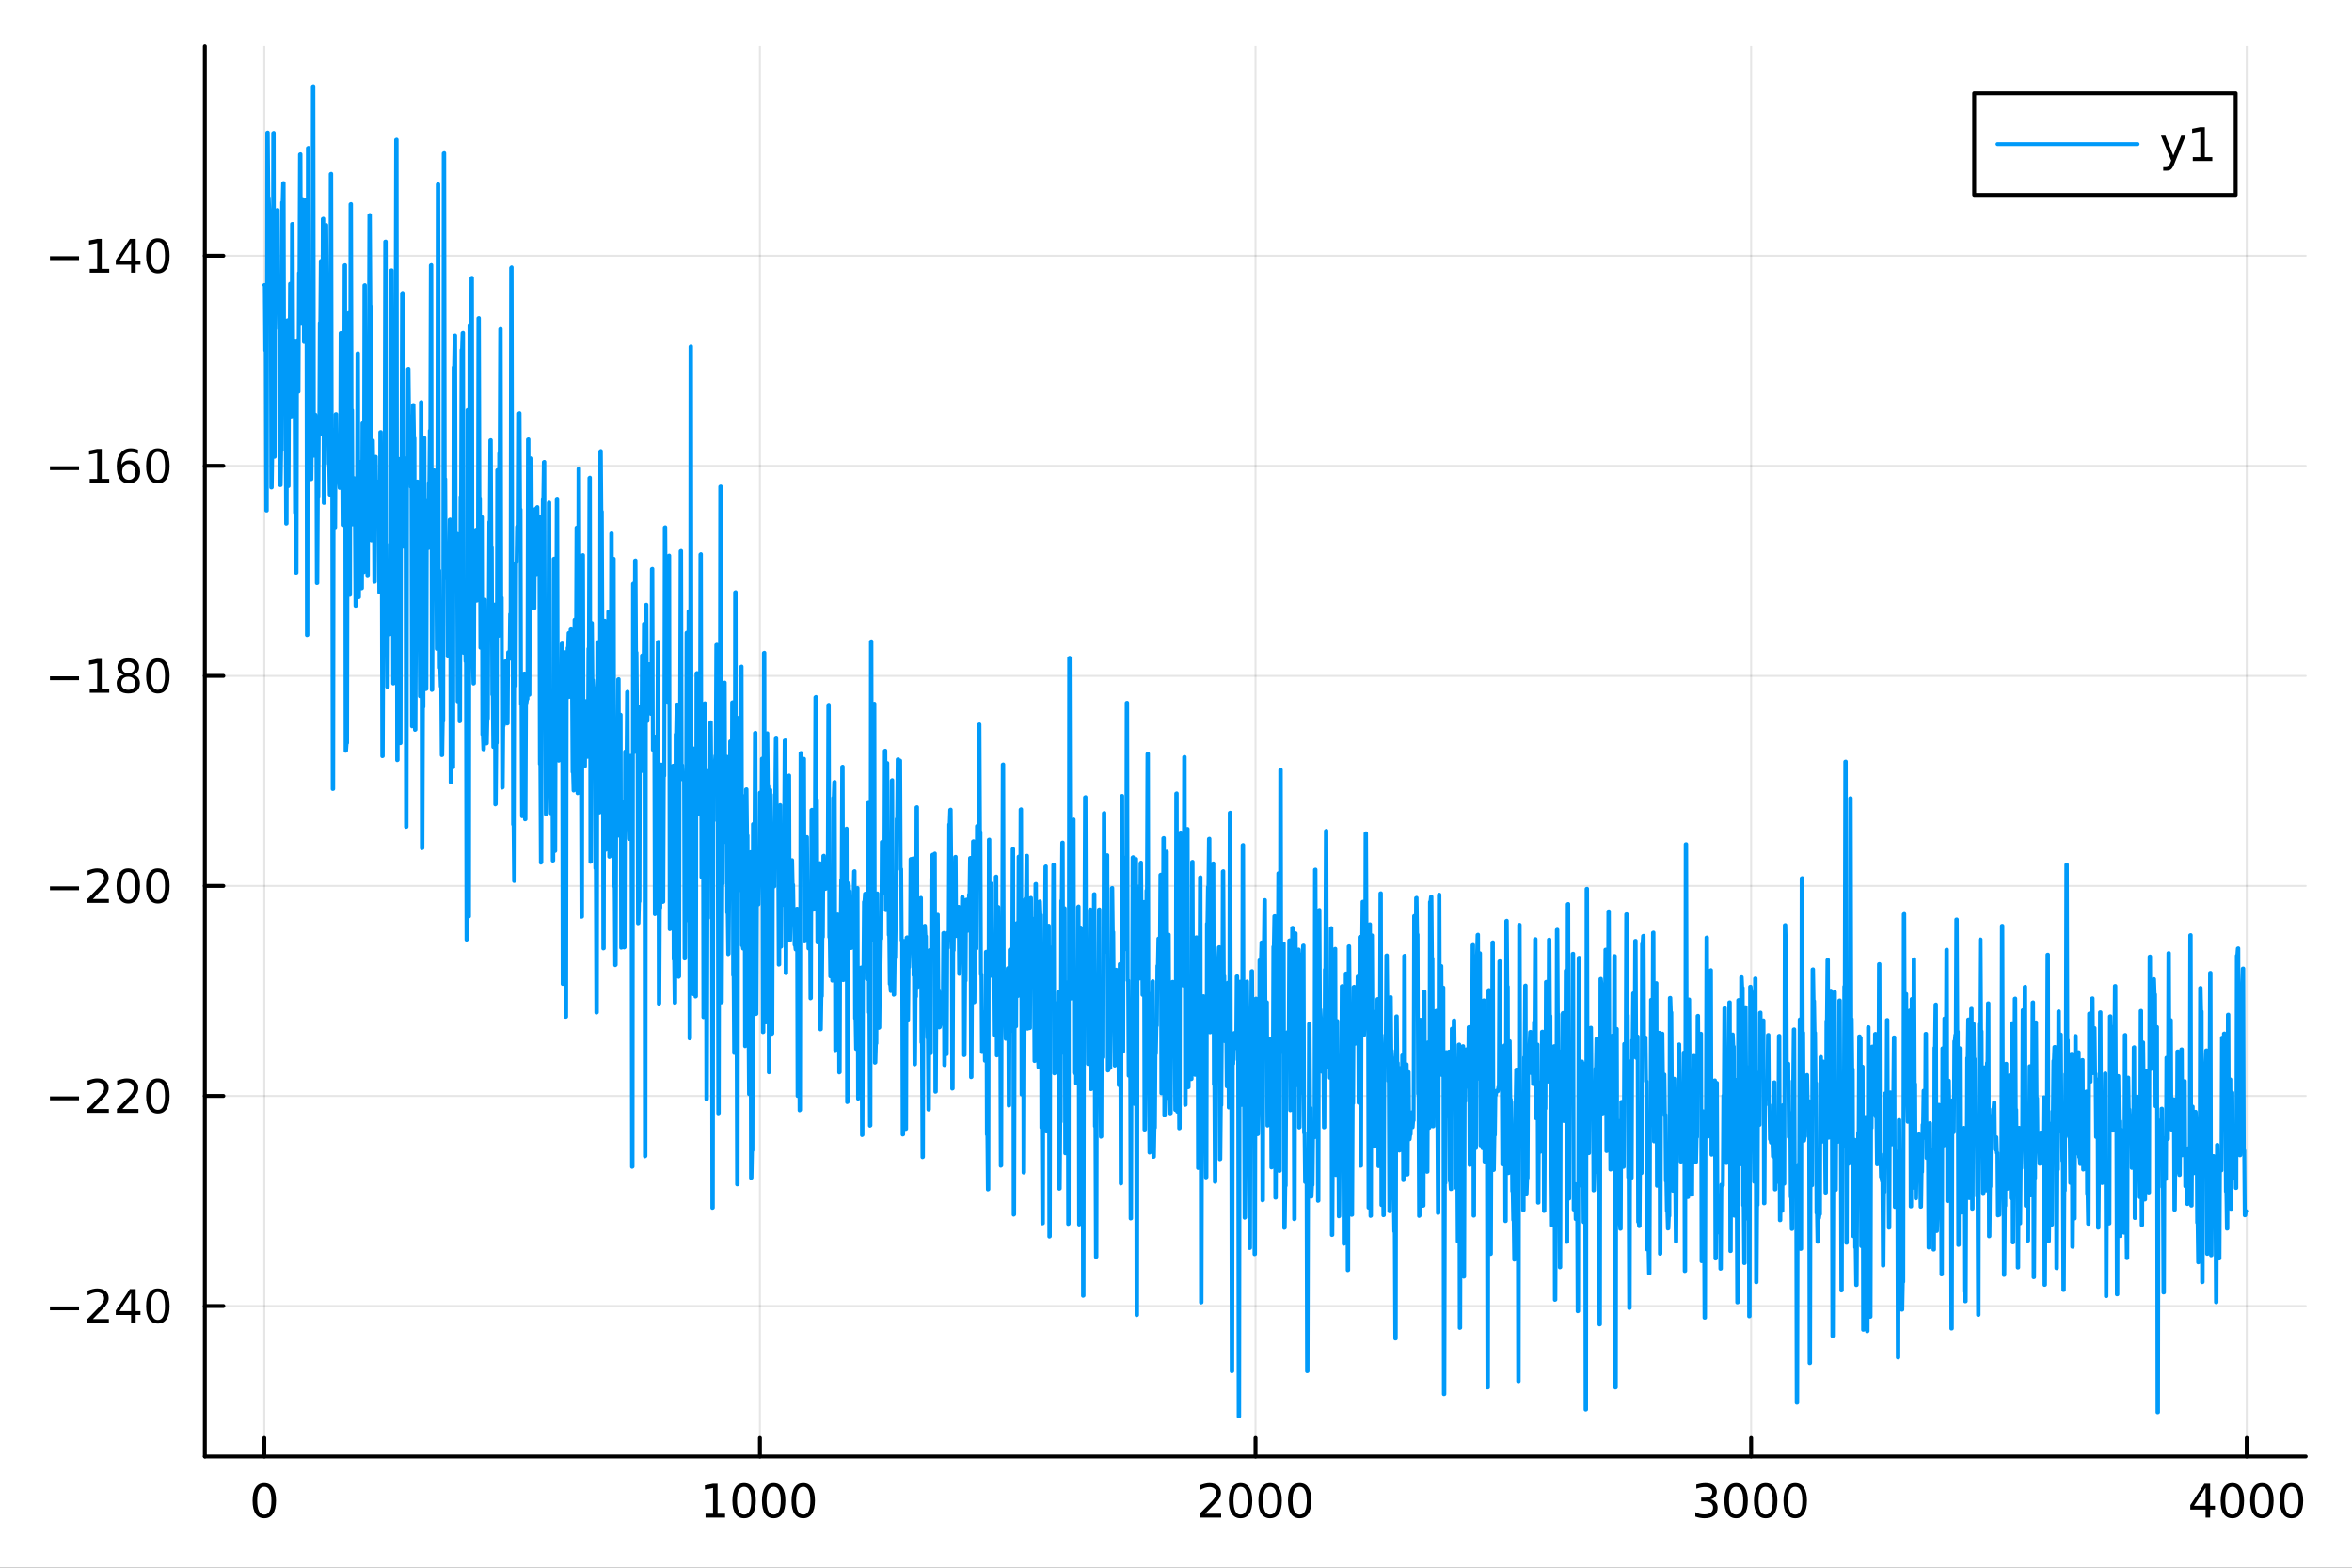 <?xml version="1.0" encoding="utf-8"?>
<svg xmlns="http://www.w3.org/2000/svg" xmlns:xlink="http://www.w3.org/1999/xlink" width="600" height="400" viewBox="0 0 2400 1600">
<rect x="0" y="0" width="2400" height="1600" fill="#333333" stroke="none"/>
<defs>
  <clipPath id="clip240">
    <rect x="0" y="0" width="2400" height="1600"/>
  </clipPath>
</defs>
<path clip-path="url(#clip240)" d="M0 1600 L2400 1600 L2400 0 L0 0  Z" fill="#ffffff" fill-rule="evenodd" fill-opacity="1"/>
<defs>
  <clipPath id="clip241">
    <rect x="480" y="0" width="1681" height="1600"/>
  </clipPath>
</defs>
<path clip-path="url(#clip240)" d="M209.029 1486.45 L2352.76 1486.45 L2352.76 47.244 L209.029 47.244  Z" fill="#ffffff" fill-rule="evenodd" fill-opacity="1"/>
<defs>
  <clipPath id="clip242">
    <rect x="209" y="47" width="2145" height="1440"/>
  </clipPath>
</defs>
<polyline clip-path="url(#clip242)" style="stroke:#000000; stroke-linecap:round; stroke-linejoin:round; stroke-width:2; stroke-opacity:0.1; fill:none" points="269.7,1486.45 269.7,47.244 "/>
<polyline clip-path="url(#clip242)" style="stroke:#000000; stroke-linecap:round; stroke-linejoin:round; stroke-width:2; stroke-opacity:0.1; fill:none" points="775.423,1486.45 775.423,47.244 "/>
<polyline clip-path="url(#clip242)" style="stroke:#000000; stroke-linecap:round; stroke-linejoin:round; stroke-width:2; stroke-opacity:0.1; fill:none" points="1281.15,1486.45 1281.15,47.244 "/>
<polyline clip-path="url(#clip242)" style="stroke:#000000; stroke-linecap:round; stroke-linejoin:round; stroke-width:2; stroke-opacity:0.1; fill:none" points="1786.87,1486.45 1786.87,47.244 "/>
<polyline clip-path="url(#clip242)" style="stroke:#000000; stroke-linecap:round; stroke-linejoin:round; stroke-width:2; stroke-opacity:0.1; fill:none" points="2292.59,1486.45 2292.59,47.244 "/>
<polyline clip-path="url(#clip240)" style="stroke:#000000; stroke-linecap:round; stroke-linejoin:round; stroke-width:4; stroke-opacity:1; fill:none" points="209.029,1486.45 2352.76,1486.45 "/>
<polyline clip-path="url(#clip240)" style="stroke:#000000; stroke-linecap:round; stroke-linejoin:round; stroke-width:4; stroke-opacity:1; fill:none" points="269.7,1486.45 269.7,1467.55 "/>
<polyline clip-path="url(#clip240)" style="stroke:#000000; stroke-linecap:round; stroke-linejoin:round; stroke-width:4; stroke-opacity:1; fill:none" points="775.423,1486.45 775.423,1467.55 "/>
<polyline clip-path="url(#clip240)" style="stroke:#000000; stroke-linecap:round; stroke-linejoin:round; stroke-width:4; stroke-opacity:1; fill:none" points="1281.15,1486.45 1281.15,1467.55 "/>
<polyline clip-path="url(#clip240)" style="stroke:#000000; stroke-linecap:round; stroke-linejoin:round; stroke-width:4; stroke-opacity:1; fill:none" points="1786.87,1486.45 1786.87,1467.55 "/>
<polyline clip-path="url(#clip240)" style="stroke:#000000; stroke-linecap:round; stroke-linejoin:round; stroke-width:4; stroke-opacity:1; fill:none" points="2292.59,1486.45 2292.59,1467.55 "/>
<path clip-path="url(#clip240)" d="M269.7 1517.37 Q266.089 1517.37 264.26 1520.93 Q262.455 1524.47 262.455 1531.6 Q262.455 1538.71 264.26 1542.27 Q266.089 1545.82 269.7 1545.82 Q273.334 1545.82 275.14 1542.27 Q276.969 1538.71 276.969 1531.6 Q276.969 1524.47 275.14 1520.93 Q273.334 1517.37 269.7 1517.37 M269.7 1513.66 Q275.51 1513.66 278.566 1518.27 Q281.644 1522.85 281.644 1531.6 Q281.644 1540.33 278.566 1544.94 Q275.51 1549.52 269.7 1549.52 Q263.89 1549.52 260.811 1544.94 Q257.756 1540.33 257.756 1531.6 Q257.756 1522.85 260.811 1518.27 Q263.89 1513.66 269.7 1513.66 Z" fill="#000000" fill-rule="nonzero" fill-opacity="1" /><path clip-path="url(#clip240)" d="M719.948 1544.91 L727.587 1544.91 L727.587 1518.55 L719.277 1520.21 L719.277 1515.95 L727.541 1514.29 L732.217 1514.29 L732.217 1544.91 L739.856 1544.91 L739.856 1548.85 L719.948 1548.85 L719.948 1544.91 Z" fill="#000000" fill-rule="nonzero" fill-opacity="1" /><path clip-path="url(#clip240)" d="M759.3 1517.37 Q755.689 1517.37 753.86 1520.93 Q752.055 1524.47 752.055 1531.6 Q752.055 1538.71 753.86 1542.27 Q755.689 1545.82 759.3 1545.82 Q762.934 1545.82 764.74 1542.27 Q766.568 1538.71 766.568 1531.6 Q766.568 1524.47 764.74 1520.93 Q762.934 1517.37 759.3 1517.37 M759.3 1513.66 Q765.11 1513.66 768.166 1518.27 Q771.244 1522.85 771.244 1531.6 Q771.244 1540.33 768.166 1544.94 Q765.11 1549.52 759.3 1549.52 Q753.49 1549.52 750.411 1544.94 Q747.356 1540.33 747.356 1531.6 Q747.356 1522.85 750.411 1518.27 Q753.49 1513.66 759.3 1513.66 Z" fill="#000000" fill-rule="nonzero" fill-opacity="1" /><path clip-path="url(#clip240)" d="M789.462 1517.37 Q785.851 1517.37 784.022 1520.93 Q782.216 1524.47 782.216 1531.6 Q782.216 1538.71 784.022 1542.27 Q785.851 1545.82 789.462 1545.82 Q793.096 1545.82 794.902 1542.27 Q796.73 1538.71 796.73 1531.6 Q796.73 1524.47 794.902 1520.93 Q793.096 1517.37 789.462 1517.37 M789.462 1513.66 Q795.272 1513.66 798.328 1518.27 Q801.406 1522.85 801.406 1531.6 Q801.406 1540.33 798.328 1544.94 Q795.272 1549.52 789.462 1549.52 Q783.652 1549.52 780.573 1544.94 Q777.517 1540.33 777.517 1531.6 Q777.517 1522.85 780.573 1518.27 Q783.652 1513.66 789.462 1513.66 Z" fill="#000000" fill-rule="nonzero" fill-opacity="1" /><path clip-path="url(#clip240)" d="M819.624 1517.37 Q816.013 1517.37 814.184 1520.93 Q812.378 1524.47 812.378 1531.6 Q812.378 1538.71 814.184 1542.27 Q816.013 1545.82 819.624 1545.82 Q823.258 1545.82 825.063 1542.27 Q826.892 1538.71 826.892 1531.6 Q826.892 1524.47 825.063 1520.93 Q823.258 1517.37 819.624 1517.37 M819.624 1513.66 Q825.434 1513.66 828.489 1518.27 Q831.568 1522.85 831.568 1531.6 Q831.568 1540.33 828.489 1544.94 Q825.434 1549.52 819.624 1549.52 Q813.814 1549.52 810.735 1544.94 Q807.679 1540.33 807.679 1531.6 Q807.679 1522.85 810.735 1518.27 Q813.814 1513.66 819.624 1513.66 Z" fill="#000000" fill-rule="nonzero" fill-opacity="1" /><path clip-path="url(#clip240)" d="M1229.76 1544.91 L1246.08 1544.91 L1246.08 1548.85 L1224.13 1548.85 L1224.13 1544.91 Q1226.79 1542.16 1231.38 1537.53 Q1235.98 1532.88 1237.16 1531.53 Q1239.41 1529.01 1240.29 1527.27 Q1241.19 1525.51 1241.19 1523.82 Q1241.19 1521.07 1239.25 1519.33 Q1237.33 1517.6 1234.22 1517.6 Q1232.02 1517.6 1229.57 1518.36 Q1227.14 1519.13 1224.36 1520.68 L1224.36 1515.95 Q1227.19 1514.82 1229.64 1514.24 Q1232.09 1513.66 1234.13 1513.66 Q1239.5 1513.66 1242.7 1516.35 Q1245.89 1519.03 1245.89 1523.52 Q1245.89 1525.65 1245.08 1527.57 Q1244.29 1529.47 1242.19 1532.07 Q1241.61 1532.74 1238.51 1535.95 Q1235.4 1539.15 1229.76 1544.91 Z" fill="#000000" fill-rule="nonzero" fill-opacity="1" /><path clip-path="url(#clip240)" d="M1265.89 1517.37 Q1262.28 1517.37 1260.45 1520.93 Q1258.65 1524.47 1258.65 1531.6 Q1258.65 1538.71 1260.45 1542.27 Q1262.28 1545.82 1265.89 1545.82 Q1269.52 1545.82 1271.33 1542.27 Q1273.16 1538.71 1273.16 1531.6 Q1273.16 1524.47 1271.33 1520.93 Q1269.52 1517.37 1265.89 1517.37 M1265.89 1513.66 Q1271.7 1513.66 1274.76 1518.27 Q1277.83 1522.85 1277.83 1531.6 Q1277.83 1540.33 1274.76 1544.94 Q1271.7 1549.52 1265.89 1549.52 Q1260.08 1549.52 1257 1544.94 Q1253.95 1540.33 1253.95 1531.6 Q1253.95 1522.85 1257 1518.27 Q1260.08 1513.66 1265.89 1513.66 Z" fill="#000000" fill-rule="nonzero" fill-opacity="1" /><path clip-path="url(#clip240)" d="M1296.05 1517.37 Q1292.44 1517.37 1290.61 1520.93 Q1288.81 1524.47 1288.81 1531.6 Q1288.81 1538.71 1290.61 1542.27 Q1292.44 1545.82 1296.05 1545.82 Q1299.69 1545.82 1301.49 1542.27 Q1303.32 1538.71 1303.32 1531.6 Q1303.32 1524.47 1301.49 1520.93 Q1299.69 1517.37 1296.05 1517.37 M1296.05 1513.66 Q1301.86 1513.66 1304.92 1518.27 Q1308 1522.85 1308 1531.6 Q1308 1540.33 1304.92 1544.94 Q1301.86 1549.52 1296.05 1549.52 Q1290.24 1549.52 1287.16 1544.94 Q1284.11 1540.33 1284.11 1531.6 Q1284.11 1522.85 1287.16 1518.27 Q1290.24 1513.66 1296.05 1513.66 Z" fill="#000000" fill-rule="nonzero" fill-opacity="1" /><path clip-path="url(#clip240)" d="M1326.21 1517.37 Q1322.6 1517.37 1320.77 1520.93 Q1318.97 1524.47 1318.97 1531.6 Q1318.97 1538.71 1320.77 1542.27 Q1322.6 1545.82 1326.21 1545.82 Q1329.85 1545.82 1331.65 1542.27 Q1333.48 1538.71 1333.48 1531.6 Q1333.48 1524.47 1331.65 1520.93 Q1329.85 1517.37 1326.21 1517.37 M1326.21 1513.66 Q1332.02 1513.66 1335.08 1518.27 Q1338.16 1522.85 1338.16 1531.6 Q1338.16 1540.33 1335.08 1544.94 Q1332.02 1549.52 1326.21 1549.52 Q1320.4 1549.52 1317.33 1544.94 Q1314.27 1540.33 1314.27 1531.6 Q1314.27 1522.85 1317.33 1518.27 Q1320.4 1513.66 1326.21 1513.66 Z" fill="#000000" fill-rule="nonzero" fill-opacity="1" /><path clip-path="url(#clip240)" d="M1745.55 1530.21 Q1748.9 1530.93 1750.78 1533.2 Q1752.68 1535.47 1752.68 1538.8 Q1752.68 1543.92 1749.16 1546.72 Q1745.64 1549.52 1739.16 1549.52 Q1736.98 1549.52 1734.67 1549.08 Q1732.38 1548.66 1729.92 1547.81 L1729.92 1543.29 Q1731.87 1544.43 1734.18 1545.01 Q1736.5 1545.58 1739.02 1545.58 Q1743.42 1545.58 1745.71 1543.85 Q1748.03 1542.11 1748.03 1538.8 Q1748.03 1535.75 1745.87 1534.03 Q1743.74 1532.3 1739.92 1532.3 L1735.9 1532.3 L1735.9 1528.45 L1740.11 1528.45 Q1743.56 1528.45 1745.39 1527.09 Q1747.22 1525.7 1747.22 1523.11 Q1747.22 1520.45 1745.32 1519.03 Q1743.44 1517.6 1739.92 1517.6 Q1738 1517.6 1735.8 1518.01 Q1733.6 1518.43 1730.97 1519.31 L1730.97 1515.14 Q1733.63 1514.4 1735.94 1514.03 Q1738.28 1513.66 1740.34 1513.66 Q1745.66 1513.66 1748.77 1516.09 Q1751.87 1518.5 1751.87 1522.62 Q1751.87 1525.49 1750.22 1527.48 Q1748.58 1529.45 1745.55 1530.21 Z" fill="#000000" fill-rule="nonzero" fill-opacity="1" /><path clip-path="url(#clip240)" d="M1771.54 1517.37 Q1767.93 1517.37 1766.1 1520.93 Q1764.3 1524.47 1764.3 1531.6 Q1764.3 1538.71 1766.1 1542.27 Q1767.93 1545.82 1771.54 1545.82 Q1775.18 1545.82 1776.98 1542.27 Q1778.81 1538.71 1778.81 1531.6 Q1778.81 1524.47 1776.98 1520.93 Q1775.18 1517.37 1771.54 1517.37 M1771.54 1513.66 Q1777.35 1513.66 1780.41 1518.27 Q1783.49 1522.85 1783.49 1531.6 Q1783.49 1540.33 1780.41 1544.94 Q1777.35 1549.52 1771.54 1549.52 Q1765.73 1549.52 1762.65 1544.94 Q1759.6 1540.33 1759.6 1531.6 Q1759.6 1522.85 1762.65 1518.27 Q1765.73 1513.66 1771.54 1513.66 Z" fill="#000000" fill-rule="nonzero" fill-opacity="1" /><path clip-path="url(#clip240)" d="M1801.71 1517.37 Q1798.09 1517.37 1796.27 1520.93 Q1794.46 1524.47 1794.46 1531.6 Q1794.46 1538.71 1796.27 1542.27 Q1798.09 1545.82 1801.71 1545.82 Q1805.34 1545.82 1807.15 1542.27 Q1808.97 1538.71 1808.97 1531.6 Q1808.97 1524.47 1807.15 1520.93 Q1805.34 1517.37 1801.71 1517.37 M1801.71 1513.66 Q1807.52 1513.66 1810.57 1518.27 Q1813.65 1522.85 1813.65 1531.6 Q1813.65 1540.33 1810.57 1544.94 Q1807.52 1549.52 1801.71 1549.52 Q1795.9 1549.52 1792.82 1544.94 Q1789.76 1540.33 1789.76 1531.6 Q1789.76 1522.85 1792.82 1518.27 Q1795.9 1513.66 1801.71 1513.66 Z" fill="#000000" fill-rule="nonzero" fill-opacity="1" /><path clip-path="url(#clip240)" d="M1831.87 1517.37 Q1828.26 1517.37 1826.43 1520.93 Q1824.62 1524.47 1824.62 1531.6 Q1824.62 1538.71 1826.43 1542.27 Q1828.26 1545.82 1831.87 1545.82 Q1835.5 1545.82 1837.31 1542.27 Q1839.14 1538.71 1839.14 1531.6 Q1839.14 1524.47 1837.31 1520.93 Q1835.5 1517.37 1831.87 1517.37 M1831.87 1513.66 Q1837.68 1513.66 1840.73 1518.27 Q1843.81 1522.85 1843.81 1531.6 Q1843.81 1540.33 1840.73 1544.94 Q1837.68 1549.52 1831.87 1549.52 Q1826.06 1549.52 1822.98 1544.94 Q1819.92 1540.33 1819.92 1531.6 Q1819.92 1522.85 1822.98 1518.27 Q1826.06 1513.66 1831.87 1513.66 Z" fill="#000000" fill-rule="nonzero" fill-opacity="1" /><path clip-path="url(#clip240)" d="M2250.6 1518.36 L2238.79 1536.81 L2250.6 1536.81 L2250.6 1518.36 M2249.37 1514.29 L2255.25 1514.29 L2255.25 1536.81 L2260.18 1536.81 L2260.18 1540.7 L2255.25 1540.7 L2255.25 1548.85 L2250.6 1548.85 L2250.6 1540.7 L2235 1540.7 L2235 1536.19 L2249.37 1514.29 Z" fill="#000000" fill-rule="nonzero" fill-opacity="1" /><path clip-path="url(#clip240)" d="M2277.91 1517.37 Q2274.3 1517.37 2272.47 1520.93 Q2270.67 1524.47 2270.67 1531.6 Q2270.67 1538.71 2272.47 1542.27 Q2274.3 1545.82 2277.91 1545.82 Q2281.55 1545.82 2283.35 1542.27 Q2285.18 1538.71 2285.18 1531.6 Q2285.18 1524.47 2283.35 1520.93 Q2281.55 1517.37 2277.91 1517.37 M2277.91 1513.66 Q2283.72 1513.66 2286.78 1518.27 Q2289.86 1522.85 2289.86 1531.6 Q2289.86 1540.33 2286.78 1544.94 Q2283.72 1549.52 2277.91 1549.52 Q2272.1 1549.52 2269.03 1544.94 Q2265.97 1540.33 2265.97 1531.6 Q2265.97 1522.85 2269.03 1518.27 Q2272.1 1513.66 2277.91 1513.66 Z" fill="#000000" fill-rule="nonzero" fill-opacity="1" /><path clip-path="url(#clip240)" d="M2308.08 1517.37 Q2304.47 1517.37 2302.64 1520.93 Q2300.83 1524.47 2300.83 1531.6 Q2300.83 1538.71 2302.64 1542.27 Q2304.47 1545.82 2308.08 1545.82 Q2311.71 1545.82 2313.52 1542.27 Q2315.34 1538.71 2315.34 1531.6 Q2315.34 1524.47 2313.52 1520.93 Q2311.71 1517.37 2308.08 1517.37 M2308.08 1513.66 Q2313.89 1513.66 2316.94 1518.27 Q2320.02 1522.85 2320.02 1531.6 Q2320.02 1540.33 2316.94 1544.94 Q2313.89 1549.52 2308.08 1549.52 Q2302.27 1549.52 2299.19 1544.94 Q2296.13 1540.33 2296.13 1531.6 Q2296.13 1522.85 2299.19 1518.27 Q2302.27 1513.66 2308.08 1513.66 Z" fill="#000000" fill-rule="nonzero" fill-opacity="1" /><path clip-path="url(#clip240)" d="M2338.24 1517.37 Q2334.63 1517.37 2332.8 1520.93 Q2330.99 1524.47 2330.99 1531.6 Q2330.99 1538.71 2332.8 1542.27 Q2334.63 1545.82 2338.24 1545.82 Q2341.87 1545.82 2343.68 1542.27 Q2345.51 1538.71 2345.51 1531.6 Q2345.51 1524.47 2343.68 1520.93 Q2341.87 1517.37 2338.24 1517.37 M2338.24 1513.66 Q2344.05 1513.66 2347.1 1518.27 Q2350.18 1522.85 2350.18 1531.6 Q2350.18 1540.33 2347.1 1544.94 Q2344.05 1549.52 2338.24 1549.52 Q2332.43 1549.52 2329.35 1544.94 Q2326.29 1540.33 2326.29 1531.6 Q2326.29 1522.85 2329.35 1518.27 Q2332.43 1513.66 2338.24 1513.66 Z" fill="#000000" fill-rule="nonzero" fill-opacity="1" /><polyline clip-path="url(#clip242)" style="stroke:#000000; stroke-linecap:round; stroke-linejoin:round; stroke-width:2; stroke-opacity:0.1; fill:none" points="209.029,1332.91 2352.76,1332.91 "/>
<polyline clip-path="url(#clip242)" style="stroke:#000000; stroke-linecap:round; stroke-linejoin:round; stroke-width:2; stroke-opacity:0.1; fill:none" points="209.029,1118.54 2352.76,1118.54 "/>
<polyline clip-path="url(#clip242)" style="stroke:#000000; stroke-linecap:round; stroke-linejoin:round; stroke-width:2; stroke-opacity:0.1; fill:none" points="209.029,904.175 2352.76,904.175 "/>
<polyline clip-path="url(#clip242)" style="stroke:#000000; stroke-linecap:round; stroke-linejoin:round; stroke-width:2; stroke-opacity:0.1; fill:none" points="209.029,689.806 2352.76,689.806 "/>
<polyline clip-path="url(#clip242)" style="stroke:#000000; stroke-linecap:round; stroke-linejoin:round; stroke-width:2; stroke-opacity:0.1; fill:none" points="209.029,475.436 2352.76,475.436 "/>
<polyline clip-path="url(#clip242)" style="stroke:#000000; stroke-linecap:round; stroke-linejoin:round; stroke-width:2; stroke-opacity:0.1; fill:none" points="209.029,261.066 2352.76,261.066 "/>
<polyline clip-path="url(#clip240)" style="stroke:#000000; stroke-linecap:round; stroke-linejoin:round; stroke-width:4; stroke-opacity:1; fill:none" points="209.029,1486.45 209.029,47.244 "/>
<polyline clip-path="url(#clip240)" style="stroke:#000000; stroke-linecap:round; stroke-linejoin:round; stroke-width:4; stroke-opacity:1; fill:none" points="209.029,1332.91 227.926,1332.91 "/>
<polyline clip-path="url(#clip240)" style="stroke:#000000; stroke-linecap:round; stroke-linejoin:round; stroke-width:4; stroke-opacity:1; fill:none" points="209.029,1118.54 227.926,1118.54 "/>
<polyline clip-path="url(#clip240)" style="stroke:#000000; stroke-linecap:round; stroke-linejoin:round; stroke-width:4; stroke-opacity:1; fill:none" points="209.029,904.175 227.926,904.175 "/>
<polyline clip-path="url(#clip240)" style="stroke:#000000; stroke-linecap:round; stroke-linejoin:round; stroke-width:4; stroke-opacity:1; fill:none" points="209.029,689.806 227.926,689.806 "/>
<polyline clip-path="url(#clip240)" style="stroke:#000000; stroke-linecap:round; stroke-linejoin:round; stroke-width:4; stroke-opacity:1; fill:none" points="209.029,475.436 227.926,475.436 "/>
<polyline clip-path="url(#clip240)" style="stroke:#000000; stroke-linecap:round; stroke-linejoin:round; stroke-width:4; stroke-opacity:1; fill:none" points="209.029,261.066 227.926,261.066 "/>
<path clip-path="url(#clip240)" d="M50.992 1333.37 L80.668 1333.37 L80.668 1337.3 L50.992 1337.3 L50.992 1333.37 Z" fill="#000000" fill-rule="nonzero" fill-opacity="1" /><path clip-path="url(#clip240)" d="M94.788 1346.26 L111.108 1346.26 L111.108 1350.19 L89.163 1350.19 L89.163 1346.26 Q91.825 1343.5 96.409 1338.88 Q101.015 1334.22 102.196 1332.88 Q104.441 1330.36 105.321 1328.62 Q106.223 1326.86 106.223 1325.17 Q106.223 1322.42 104.279 1320.68 Q102.358 1318.94 99.256 1318.94 Q97.057 1318.94 94.603 1319.71 Q92.172 1320.47 89.395 1322.02 L89.395 1317.3 Q92.219 1316.17 94.672 1315.59 Q97.126 1315.01 99.163 1315.01 Q104.534 1315.01 107.728 1317.69 Q110.922 1320.38 110.922 1324.87 Q110.922 1327 110.112 1328.92 Q109.325 1330.82 107.219 1333.41 Q106.64 1334.08 103.538 1337.3 Q100.436 1340.5 94.788 1346.26 Z" fill="#000000" fill-rule="nonzero" fill-opacity="1" /><path clip-path="url(#clip240)" d="M133.769 1319.71 L121.964 1338.16 L133.769 1338.16 L133.769 1319.71 M132.543 1315.63 L138.422 1315.63 L138.422 1338.16 L143.353 1338.16 L143.353 1342.05 L138.422 1342.05 L138.422 1350.19 L133.769 1350.19 L133.769 1342.05 L118.168 1342.05 L118.168 1337.53 L132.543 1315.63 Z" fill="#000000" fill-rule="nonzero" fill-opacity="1" /><path clip-path="url(#clip240)" d="M161.084 1318.71 Q157.473 1318.71 155.644 1322.28 Q153.839 1325.82 153.839 1332.95 Q153.839 1340.06 155.644 1343.62 Q157.473 1347.16 161.084 1347.16 Q164.718 1347.16 166.524 1343.62 Q168.353 1340.06 168.353 1332.95 Q168.353 1325.82 166.524 1322.28 Q164.718 1318.71 161.084 1318.71 M161.084 1315.01 Q166.894 1315.01 169.95 1319.62 Q173.029 1324.2 173.029 1332.95 Q173.029 1341.68 169.95 1346.28 Q166.894 1350.87 161.084 1350.87 Q155.274 1350.87 152.195 1346.28 Q149.14 1341.68 149.14 1332.95 Q149.14 1324.2 152.195 1319.62 Q155.274 1315.01 161.084 1315.01 Z" fill="#000000" fill-rule="nonzero" fill-opacity="1" /><path clip-path="url(#clip240)" d="M50.992 1119 L80.668 1119 L80.668 1122.93 L50.992 1122.93 L50.992 1119 Z" fill="#000000" fill-rule="nonzero" fill-opacity="1" /><path clip-path="url(#clip240)" d="M94.788 1131.89 L111.108 1131.89 L111.108 1135.82 L89.163 1135.82 L89.163 1131.89 Q91.825 1129.14 96.409 1124.51 Q101.015 1119.85 102.196 1118.51 Q104.441 1115.99 105.321 1114.25 Q106.223 1112.49 106.223 1110.8 Q106.223 1108.05 104.279 1106.31 Q102.358 1104.58 99.256 1104.58 Q97.057 1104.58 94.603 1105.34 Q92.172 1106.1 89.395 1107.65 L89.395 1102.93 Q92.219 1101.8 94.672 1101.22 Q97.126 1100.64 99.163 1100.64 Q104.534 1100.64 107.728 1103.33 Q110.922 1106.01 110.922 1110.5 Q110.922 1112.63 110.112 1114.55 Q109.325 1116.45 107.219 1119.04 Q106.64 1119.71 103.538 1122.93 Q100.436 1126.13 94.788 1131.89 Z" fill="#000000" fill-rule="nonzero" fill-opacity="1" /><path clip-path="url(#clip240)" d="M124.95 1131.89 L141.269 1131.89 L141.269 1135.82 L119.325 1135.82 L119.325 1131.89 Q121.987 1129.14 126.57 1124.51 Q131.177 1119.85 132.357 1118.51 Q134.603 1115.99 135.482 1114.25 Q136.385 1112.49 136.385 1110.8 Q136.385 1108.05 134.441 1106.31 Q132.519 1104.58 129.418 1104.58 Q127.219 1104.58 124.765 1105.34 Q122.334 1106.1 119.557 1107.65 L119.557 1102.93 Q122.381 1101.8 124.834 1101.22 Q127.288 1100.64 129.325 1100.64 Q134.695 1100.64 137.89 1103.33 Q141.084 1106.01 141.084 1110.5 Q141.084 1112.63 140.274 1114.55 Q139.487 1116.45 137.381 1119.04 Q136.802 1119.71 133.7 1122.93 Q130.598 1126.13 124.95 1131.89 Z" fill="#000000" fill-rule="nonzero" fill-opacity="1" /><path clip-path="url(#clip240)" d="M161.084 1104.34 Q157.473 1104.34 155.644 1107.91 Q153.839 1111.45 153.839 1118.58 Q153.839 1125.69 155.644 1129.25 Q157.473 1132.79 161.084 1132.79 Q164.718 1132.79 166.524 1129.25 Q168.353 1125.69 168.353 1118.58 Q168.353 1111.45 166.524 1107.91 Q164.718 1104.34 161.084 1104.34 M161.084 1100.64 Q166.894 1100.64 169.95 1105.25 Q173.029 1109.83 173.029 1118.58 Q173.029 1127.31 169.95 1131.91 Q166.894 1136.5 161.084 1136.5 Q155.274 1136.5 152.195 1131.91 Q149.14 1127.31 149.14 1118.58 Q149.14 1109.83 152.195 1105.25 Q155.274 1100.64 161.084 1100.64 Z" fill="#000000" fill-rule="nonzero" fill-opacity="1" /><path clip-path="url(#clip240)" d="M50.992 904.627 L80.668 904.627 L80.668 908.562 L50.992 908.562 L50.992 904.627 Z" fill="#000000" fill-rule="nonzero" fill-opacity="1" /><path clip-path="url(#clip240)" d="M94.788 917.52 L111.108 917.52 L111.108 921.455 L89.163 921.455 L89.163 917.52 Q91.825 914.765 96.409 910.136 Q101.015 905.483 102.196 904.14 Q104.441 901.617 105.321 899.881 Q106.223 898.122 106.223 896.432 Q106.223 893.678 104.279 891.941 Q102.358 890.205 99.256 890.205 Q97.057 890.205 94.603 890.969 Q92.172 891.733 89.395 893.284 L89.395 888.562 Q92.219 887.428 94.672 886.849 Q97.126 886.27 99.163 886.27 Q104.534 886.27 107.728 888.955 Q110.922 891.641 110.922 896.131 Q110.922 898.261 110.112 900.182 Q109.325 902.08 107.219 904.673 Q106.64 905.344 103.538 908.562 Q100.436 911.756 94.788 917.52 Z" fill="#000000" fill-rule="nonzero" fill-opacity="1" /><path clip-path="url(#clip240)" d="M130.922 889.974 Q127.311 889.974 125.482 893.539 Q123.677 897.08 123.677 904.21 Q123.677 911.316 125.482 914.881 Q127.311 918.423 130.922 918.423 Q134.556 918.423 136.362 914.881 Q138.191 911.316 138.191 904.21 Q138.191 897.08 136.362 893.539 Q134.556 889.974 130.922 889.974 M130.922 886.27 Q136.732 886.27 139.788 890.877 Q142.867 895.46 142.867 904.21 Q142.867 912.937 139.788 917.543 Q136.732 922.127 130.922 922.127 Q125.112 922.127 122.033 917.543 Q118.978 912.937 118.978 904.21 Q118.978 895.46 122.033 890.877 Q125.112 886.27 130.922 886.27 Z" fill="#000000" fill-rule="nonzero" fill-opacity="1" /><path clip-path="url(#clip240)" d="M161.084 889.974 Q157.473 889.974 155.644 893.539 Q153.839 897.08 153.839 904.21 Q153.839 911.316 155.644 914.881 Q157.473 918.423 161.084 918.423 Q164.718 918.423 166.524 914.881 Q168.353 911.316 168.353 904.21 Q168.353 897.08 166.524 893.539 Q164.718 889.974 161.084 889.974 M161.084 886.27 Q166.894 886.27 169.95 890.877 Q173.029 895.46 173.029 904.21 Q173.029 912.937 169.95 917.543 Q166.894 922.127 161.084 922.127 Q155.274 922.127 152.195 917.543 Q149.14 912.937 149.14 904.21 Q149.14 895.46 152.195 890.877 Q155.274 886.27 161.084 886.27 Z" fill="#000000" fill-rule="nonzero" fill-opacity="1" /><path clip-path="url(#clip240)" d="M50.992 690.257 L80.668 690.257 L80.668 694.192 L50.992 694.192 L50.992 690.257 Z" fill="#000000" fill-rule="nonzero" fill-opacity="1" /><path clip-path="url(#clip240)" d="M91.571 703.15 L99.21 703.15 L99.21 676.785 L90.899 678.451 L90.899 674.192 L99.163 672.526 L103.839 672.526 L103.839 703.15 L111.478 703.15 L111.478 707.086 L91.571 707.086 L91.571 703.15 Z" fill="#000000" fill-rule="nonzero" fill-opacity="1" /><path clip-path="url(#clip240)" d="M130.922 690.674 Q127.589 690.674 125.668 692.456 Q123.77 694.238 123.77 697.363 Q123.77 700.488 125.668 702.271 Q127.589 704.053 130.922 704.053 Q134.256 704.053 136.177 702.271 Q138.098 700.465 138.098 697.363 Q138.098 694.238 136.177 692.456 Q134.279 690.674 130.922 690.674 M126.246 688.683 Q123.237 687.942 121.547 685.882 Q119.881 683.822 119.881 680.859 Q119.881 676.715 122.82 674.308 Q125.783 671.901 130.922 671.901 Q136.084 671.901 139.024 674.308 Q141.964 676.715 141.964 680.859 Q141.964 683.822 140.274 685.882 Q138.607 687.942 135.621 688.683 Q139.001 689.47 140.876 691.762 Q142.774 694.053 142.774 697.363 Q142.774 702.386 139.695 705.072 Q136.64 707.757 130.922 707.757 Q125.205 707.757 122.126 705.072 Q119.07 702.386 119.07 697.363 Q119.07 694.053 120.969 691.762 Q122.867 689.47 126.246 688.683 M124.533 681.299 Q124.533 683.984 126.2 685.488 Q127.89 686.993 130.922 686.993 Q133.931 686.993 135.621 685.488 Q137.334 683.984 137.334 681.299 Q137.334 678.613 135.621 677.109 Q133.931 675.604 130.922 675.604 Q127.89 675.604 126.2 677.109 Q124.533 678.613 124.533 681.299 Z" fill="#000000" fill-rule="nonzero" fill-opacity="1" /><path clip-path="url(#clip240)" d="M161.084 675.604 Q157.473 675.604 155.644 679.169 Q153.839 682.711 153.839 689.84 Q153.839 696.947 155.644 700.511 Q157.473 704.053 161.084 704.053 Q164.718 704.053 166.524 700.511 Q168.353 696.947 168.353 689.84 Q168.353 682.711 166.524 679.169 Q164.718 675.604 161.084 675.604 M161.084 671.901 Q166.894 671.901 169.95 676.507 Q173.029 681.09 173.029 689.84 Q173.029 698.567 169.95 703.174 Q166.894 707.757 161.084 707.757 Q155.274 707.757 152.195 703.174 Q149.14 698.567 149.14 689.84 Q149.14 681.09 152.195 676.507 Q155.274 671.901 161.084 671.901 Z" fill="#000000" fill-rule="nonzero" fill-opacity="1" /><path clip-path="url(#clip240)" d="M50.992 475.887 L80.668 475.887 L80.668 479.822 L50.992 479.822 L50.992 475.887 Z" fill="#000000" fill-rule="nonzero" fill-opacity="1" /><path clip-path="url(#clip240)" d="M91.571 488.781 L99.21 488.781 L99.21 462.415 L90.899 464.082 L90.899 459.823 L99.163 458.156 L103.839 458.156 L103.839 488.781 L111.478 488.781 L111.478 492.716 L91.571 492.716 L91.571 488.781 Z" fill="#000000" fill-rule="nonzero" fill-opacity="1" /><path clip-path="url(#clip240)" d="M131.501 473.572 Q128.353 473.572 126.501 475.725 Q124.672 477.878 124.672 481.628 Q124.672 485.355 126.501 487.531 Q128.353 489.683 131.501 489.683 Q134.649 489.683 136.478 487.531 Q138.33 485.355 138.33 481.628 Q138.33 477.878 136.478 475.725 Q134.649 473.572 131.501 473.572 M140.783 458.92 L140.783 463.179 Q139.024 462.346 137.219 461.906 Q135.436 461.466 133.677 461.466 Q129.047 461.466 126.594 464.591 Q124.163 467.716 123.816 474.035 Q125.182 472.022 127.242 470.957 Q129.302 469.869 131.779 469.869 Q136.987 469.869 139.996 473.04 Q143.029 476.188 143.029 481.628 Q143.029 486.952 139.881 490.17 Q136.732 493.387 131.501 493.387 Q125.506 493.387 122.334 488.804 Q119.163 484.197 119.163 475.471 Q119.163 467.276 123.052 462.415 Q126.941 457.531 133.492 457.531 Q135.251 457.531 137.033 457.878 Q138.839 458.225 140.783 458.92 Z" fill="#000000" fill-rule="nonzero" fill-opacity="1" /><path clip-path="url(#clip240)" d="M161.084 461.235 Q157.473 461.235 155.644 464.799 Q153.839 468.341 153.839 475.471 Q153.839 482.577 155.644 486.142 Q157.473 489.683 161.084 489.683 Q164.718 489.683 166.524 486.142 Q168.353 482.577 168.353 475.471 Q168.353 468.341 166.524 464.799 Q164.718 461.235 161.084 461.235 M161.084 457.531 Q166.894 457.531 169.95 462.137 Q173.029 466.721 173.029 475.471 Q173.029 484.197 169.95 488.804 Q166.894 493.387 161.084 493.387 Q155.274 493.387 152.195 488.804 Q149.14 484.197 149.14 475.471 Q149.14 466.721 152.195 462.137 Q155.274 457.531 161.084 457.531 Z" fill="#000000" fill-rule="nonzero" fill-opacity="1" /><path clip-path="url(#clip240)" d="M50.992 261.518 L80.668 261.518 L80.668 265.453 L50.992 265.453 L50.992 261.518 Z" fill="#000000" fill-rule="nonzero" fill-opacity="1" /><path clip-path="url(#clip240)" d="M91.571 274.411 L99.21 274.411 L99.21 248.045 L90.899 249.712 L90.899 245.453 L99.163 243.786 L103.839 243.786 L103.839 274.411 L111.478 274.411 L111.478 278.346 L91.571 278.346 L91.571 274.411 Z" fill="#000000" fill-rule="nonzero" fill-opacity="1" /><path clip-path="url(#clip240)" d="M133.769 247.86 L121.964 266.309 L133.769 266.309 L133.769 247.86 M132.543 243.786 L138.422 243.786 L138.422 266.309 L143.353 266.309 L143.353 270.198 L138.422 270.198 L138.422 278.346 L133.769 278.346 L133.769 270.198 L118.168 270.198 L118.168 265.684 L132.543 243.786 Z" fill="#000000" fill-rule="nonzero" fill-opacity="1" /><path clip-path="url(#clip240)" d="M161.084 246.865 Q157.473 246.865 155.644 250.43 Q153.839 253.971 153.839 261.101 Q153.839 268.207 155.644 271.772 Q157.473 275.314 161.084 275.314 Q164.718 275.314 166.524 271.772 Q168.353 268.207 168.353 261.101 Q168.353 253.971 166.524 250.43 Q164.718 246.865 161.084 246.865 M161.084 243.161 Q166.894 243.161 169.95 247.768 Q173.029 252.351 173.029 261.101 Q173.029 269.828 169.95 274.434 Q166.894 279.017 161.084 279.017 Q155.274 279.017 152.195 274.434 Q149.14 269.828 149.14 261.101 Q149.14 252.351 152.195 247.768 Q155.274 243.161 161.084 243.161 Z" fill="#000000" fill-rule="nonzero" fill-opacity="1" /><polyline clip-path="url(#clip242)" style="stroke:#009af9; stroke-linecap:round; stroke-linejoin:round; stroke-width:4; stroke-opacity:1; fill:none" points="269.7,290.953 270.206,290.853 270.711,357.727 271.217,357.578 271.723,521.013 272.229,521.055 272.734,135.409 273.24,135.24 273.746,201.95 274.252,201.75 274.757,216.223 275.263,216.055 275.769,215.538 276.274,215.453 276.78,497.586 277.286,497.521 277.792,459.839 278.297,459.909 278.803,135.904 279.309,135.576 279.814,466.198 280.32,466.109 280.826,260.569 281.332,260.495 281.837,229.58 282.343,229.502 282.849,214.406 283.355,214.313 283.86,297.365 284.366,297.365 284.872,335.492 285.377,335.385 285.883,495.145 286.389,495.097 286.895,459.753 287.4,459.715 287.906,206.586 288.412,206.512 288.917,186.977 289.423,186.842 289.929,399.265 290.435,399.295 290.94,417.528 291.446,417.503 291.952,534.454 292.458,534.308 292.963,327.032 293.469,326.873 293.975,496.223 294.48,496.105 294.986,371.64 295.492,371.475 295.998,289.636 296.503,289.413 297.009,425.083 297.515,424.993 298.021,228.605 298.526,228.545 299.032,353.934 299.538,353.824 300.043,347.8 300.549,347.558 301.055,523.242 301.561,523.188 302.066,584.576 302.572,584.505 303.078,347.403 303.583,347.25 304.089,399.742 304.595,399.721 305.101,278.531 305.606,278.406 306.112,157.674 306.618,157.428 307.124,330.549 307.629,330.214 308.135,203.503 308.641,203.128 309.146,210.638 309.652,210.348 310.158,349.001 310.664,348.981 311.169,219.242 311.675,219.102 312.181,204.044 312.686,203.832 313.192,648.206 313.698,648.068 314.204,151.166 314.709,150.939 315.215,414.327 315.721,414.236 316.227,319.593 316.732,319.429 317.238,489.095 317.744,488.976 318.249,438.754 318.755,438.582 319.261,88.183 319.767,87.976 320.272,465.103 320.778,464.984 321.284,423.273 321.789,423.205 322.295,428.953 322.801,428.905 323.307,595.144 323.812,595.022 324.318,506.676 324.824,506.587 325.33,432.594 325.835,432.393 326.341,329.405 326.847,329.314 327.352,266.468 327.858,266.183 328.364,443.311 328.87,443.237 329.375,223.477 329.881,223.184 330.387,513.367 330.892,513.231 331.398,436.436 331.904,436.334 332.41,229.862 332.915,229.613 333.421,292.402 333.927,292.099 334.433,414.047 334.938,413.895 335.444,473.447 335.95,473.364 336.455,504.94 336.961,504.8 337.467,177.618 337.973,177.394 338.478,457.015 338.984,456.902 339.49,805.271 339.995,805.169 340.501,438.893 341.007,438.727 341.513,538.408 342.018,538.264 342.524,422.747 343.03,422.651 343.536,468.738 344.041,468.626 344.547,469.347 345.053,469.221 345.558,491.903 346.064,491.84 346.57,498.019 347.076,497.9 347.581,339.95 348.087,339.833 348.593,456.036 349.098,455.745 349.604,535.881 350.11,535.758 350.616,474.816 351.121,474.638 351.627,270.851 352.133,270.631 352.639,766.306 353.144,766.046 353.65,758.567 354.156,758.265 354.661,507.791 355.167,507.543 355.673,319.445 356.179,319.338 356.684,607.13 357.19,607.034 357.696,208.483 358.201,208.266 358.707,418.621 359.213,418.517 359.719,535.267 360.224,535.215 360.73,488.024 361.236,487.974 361.742,533.187 362.247,532.96 362.753,618.318 363.259,618.19 363.764,590.424 364.27,590.274 364.776,360.712 365.282,360.533 365.787,609.577 366.293,609.428 366.799,515.185 367.304,515.056 367.81,471.463 368.316,471.332 368.822,600.491 369.327,600.319 369.833,431.98 370.339,431.912 370.845,584.141 371.35,583.9 371.856,291.229 372.362,291.017 372.867,470.541 373.373,470.455 373.879,532.576 374.385,532.491 374.89,587.183 375.396,587.071 375.902,373.663 376.407,373.462 376.913,219.651 377.419,219.435 377.925,312.695 378.43,312.509 378.936,551.587 379.442,551.367 379.948,449.758 380.453,449.556 380.959,489.58 381.465,489.442 381.97,593.795 382.476,593.736 382.982,466.316 383.488,466.187 383.993,512.039 384.499,511.949 385.005,491.707 385.51,491.543 386.016,504.068 386.522,503.911 387.028,604.711 387.533,604.496 388.039,441.096 388.545,440.928 389.051,545.185 389.556,544.942 390.062,771.754 390.568,771.635 391.073,643.61 391.579,643.531 392.085,456.723 392.591,456.548 393.096,246.64 393.602,246.508 394.108,597.066 394.614,596.892 395.119,701.094 395.625,700.936 396.131,586.114 396.636,586.035 397.142,647.595 397.648,647.42 398.154,555.3 398.659,555.229 399.165,276.066 399.671,275.927 400.176,477.224 400.682,476.903 401.188,697.603 401.694,697.496 402.199,656.415 402.705,656.29 403.211,333.58 403.717,333.289 404.222,142.748 404.728,142.531 405.234,775.86 405.739,775.659 406.245,468.346 406.751,468.284 407.257,730.575 407.762,730.447 408.268,758.441 408.774,758.38 409.279,469.813 409.785,469.655 410.291,299.365 410.797,298.936 411.302,469.245 411.808,468.979 412.314,558.148 412.82,557.954 413.325,468.117 413.831,467.799 414.337,843.921 414.842,843.793 415.348,493.997 415.854,493.893 416.36,376.608 416.865,376.39 417.371,424.511 417.877,424.315 418.382,449.408 418.888,448.983 419.394,497.148 419.9,496.987 420.405,741.313 420.911,741.112 421.417,413.441 421.923,413.331 422.428,447.482 422.934,447.208 423.44,744.903 423.945,744.656 424.451,629.157 424.957,629.038 425.463,491.682 425.968,491.434 426.474,531.121 426.98,530.918 427.485,594.434 427.991,594.477 428.497,710.581 429.003,710.311 429.508,410.558 430.014,410.274 430.52,865.68 431.026,865.52 431.531,721.596 432.037,721.497 432.543,447.031 433.048,446.854 433.554,633.125 434.06,633.088 434.566,703.364 435.071,703.168 435.577,510.383 436.083,510.293 436.588,559.519 437.094,559.346 437.6,492.546 438.106,492.341 438.611,439.364 439.117,439.118 439.623,270.866 440.129,270.551 440.634,704.215 441.14,703.964 441.646,549.194 442.151,548.964 442.657,480.276 443.163,480.062 443.669,554.961 444.174,554.832 444.68,562.178 445.186,561.945 445.691,662.256 446.197,662.065 446.703,188.264 447.209,188.088 447.714,582.253 448.22,582.124 448.726,681.554 449.232,681.343 449.737,700.595 450.243,700.441 450.749,770.704 451.254,770.574 451.76,736.026 452.266,735.902 452.772,156.616 453.277,156.295 453.783,489.048 454.289,488.829 454.794,589.973 455.3,589.782 455.806,560.279 456.312,560.037 456.817,670.05 457.323,669.78 457.829,580.183 458.335,580.009 458.84,530.484 459.346,530.24 459.852,798.467 460.357,798.305 460.863,746.231 461.369,746.014 461.875,783.129 462.38,783.067 462.886,374.782 463.392,374.406 463.897,342.556 464.403,342.327 464.909,565.356 465.415,565.164 465.92,544.946 466.426,544.756 466.932,715.832 467.438,715.633 467.943,563.231 468.449,563.035 468.955,736.211 469.46,735.999 469.966,507.091 470.472,506.841 470.978,357.08 471.483,356.875 471.989,339.901 472.495,339.652 473,666.231 473.506,665.956 474.012,645.293 474.518,645.085 475.023,674.946 475.529,674.781 476.035,959.072 476.541,958.672 477.046,418.465 477.552,418.298 478.058,935.325 478.563,935.337 479.069,331.633 479.575,331.406 480.081,488.167 480.586,487.936 481.092,283.776 481.598,283.559 482.103,673.693 482.609,673.496 483.115,697.648 483.621,697.414 484.126,543.506 484.632,543.322 485.138,541.061 485.644,540.725 486.149,613.129 486.655,613.019 487.161,596.156 487.666,596.029 488.172,324.814 488.678,324.621 489.184,508.479 489.689,508.404 490.195,661.054 490.701,660.817 491.207,527.904 491.712,527.718 492.218,749.61 492.724,749.381 493.229,764.754 493.735,764.598 494.241,612.141 494.747,611.939 495.252,709.622 495.758,709.506 496.264,758.789 496.769,758.571 497.275,733.542 497.781,733.361 498.287,624.691 498.792,624.36 499.298,532.627 499.804,532.34 500.31,449.449 500.815,449.209 501.321,558.956 501.827,558.882 502.332,708.978 502.838,708.847 503.344,762.375 503.85,762.223 504.355,617.182 504.861,617.015 505.367,820.97 505.872,820.637 506.378,758.471 506.884,758.304 507.39,479.891 507.895,479.613 508.401,649.007 508.907,648.882 509.413,462.745 509.918,462.489 510.424,335.91 510.93,335.658 511.435,610.087 511.941,609.972 512.447,803.875 512.953,803.578 513.458,740.686 513.964,740.548 514.47,734.12 514.975,733.835 515.481,674.962 515.987,674.934 516.493,685.144 516.998,684.972 517.504,738.394 518.01,738.177 518.516,665.685 519.021,665.519 519.527,672.644 520.033,672.36 520.538,626.734 521.044,626.434 521.55,273.482 522.056,272.919 522.561,575.181 523.067,574.914 523.573,841.48 524.078,841.249 524.584,899.147 525.09,898.933 525.596,700.516 526.101,700.319 526.607,574.238 527.113,574.116 527.619,537.706 528.124,537.513 528.63,549.136 529.136,548.982 529.641,421.986 530.147,421.688 530.653,520.293 531.159,519.955 531.664,718.412 532.17,718.21 532.676,833.069 533.181,832.867 533.687,730.69 534.193,730.473 534.699,687.497 535.204,687.357 535.71,836.234 536.216,836.091 536.722,717.673 537.227,717.499 537.733,713.596 538.239,713.416 538.744,448.561 539.25,448.373 539.756,709.198 540.262,709.028 540.767,561.308 541.273,561.134 541.779,468.018 542.284,467.729 542.79,567.216 543.296,567.05 543.802,557.832 544.307,557.451 544.813,620.938 545.319,620.709 545.825,519.807 546.33,519.47 546.836,586.268 547.342,586.06 547.847,517.942 548.353,517.558 548.859,553.058 549.365,552.881 549.87,527.835 550.376,527.572 550.882,779.725 551.387,779.539 551.893,880.448 552.399,880.119 552.905,597.247 553.41,597.125 553.916,508.904 554.422,508.574 554.928,471.651 555.433,471.394 555.939,690.057 556.445,689.96 556.95,830.989 557.456,830.77 557.962,647.03 558.468,646.817 558.973,729.111 559.479,728.966 559.985,513.186 560.49,512.99 560.996,804.493 561.502,804.439 562.008,830.036 562.513,829.916 563.019,718.131 563.525,717.854 564.031,878.385 564.536,878.179 565.042,570.348 565.548,570.102 566.053,868.644 566.559,868.425 567.065,691.463 567.571,691.206 568.076,509.148 568.582,508.946 569.088,722.364 569.593,722.091 570.099,776.358 570.605,776.074 571.111,738.802 571.616,738.577 572.122,729.939 572.628,729.752 573.134,657.01 573.639,656.799 574.145,1004.24 574.651,1004.12 575.156,701.229 575.662,701.071 576.168,665.796 576.674,665.615 577.179,1037.8 577.685,1037.69 578.191,712.852 578.696,712.52 579.202,661.226 579.708,661.081 580.214,646.059 580.719,645.839 581.225,711.253 581.731,711.033 582.237,642.415 582.742,642.166 583.248,702.074 583.754,701.843 584.259,787.92 584.765,787.694 585.271,806.819 585.777,806.622 586.282,632.526 586.788,632.222 587.294,660.978 587.8,660.774 588.305,538.642 588.811,538.355 589.317,809.536 589.822,809.307 590.328,478.508 590.834,478.083 591.34,699.881 591.845,699.739 592.351,783.779 592.857,783.586 593.362,935.689 593.868,935.526 594.374,566.795 594.88,566.541 595.385,771.765 595.891,771.541 596.397,782.324 596.903,782.005 597.408,715.776 597.914,715.601 598.42,749.863 598.925,749.583 599.431,772.429 599.937,772.272 600.443,662.002 600.948,661.827 601.454,487.834 601.96,487.458 602.465,879.603 602.971,879.437 603.477,636.055 603.983,635.806 604.488,694.26 604.994,694.049 605.5,702.351 606.006,702.108 606.511,763.841 607.017,763.605 607.523,886.141 608.028,885.787 608.534,1033.51 609.04,1033.25 609.546,655.681 610.051,655.352 610.557,758.846 611.063,758.595 611.568,829.249 612.074,829.027 612.58,460.692 613.086,460.304 613.591,522.591 614.097,522.109 614.603,646.52 615.109,646.258 615.614,968.011 616.12,967.8 616.626,633.822 617.131,633.539 617.637,867.437 618.143,867.263 618.649,666.611 619.154,666.368 619.66,828.166 620.166,827.954 620.671,624.2 621.177,624.037 621.683,874.366 622.189,874.208 622.694,780.004 623.2,779.755 623.706,544.552 624.212,544.357 624.717,848.113 625.223,847.987 625.729,570.517 626.234,570.25 626.74,904.637 627.246,904.303 627.752,985.073 628.257,984.714 628.763,828.377 629.269,828.022 629.774,757.142 630.28,756.979 630.786,693.366 631.292,693.117 631.797,852.929 632.303,852.822 632.809,729.728 633.315,729.466 633.82,967.252 634.326,967.101 634.832,819.136 635.337,818.96 635.843,890.282 636.349,890.092 636.855,967.019 637.36,966.757 637.866,767.093 638.372,766.86 638.877,774.585 639.383,774.447 639.889,706.345 640.395,706.002 640.9,837.188 641.406,836.964 641.912,856.243 642.418,856.058 642.923,771.5 643.429,771.372 643.935,835.925 644.44,835.649 644.946,1190.91 645.452,1190.65 645.958,595.875 646.463,595.532 646.969,767.706 647.475,767.492 647.98,572.167 648.486,571.941 648.992,666.256 649.498,665.905 650.003,725.615 650.509,725.244 651.015,942.331 651.521,942.154 652.026,920.316 652.532,920.034 653.038,721.189 653.543,721.006 654.049,787.127 654.555,786.961 655.061,669.082 655.566,668.749 656.072,723.162 656.578,723.037 657.083,636.633 657.589,636.428 658.095,1180.21 658.601,1179.87 659.106,617.328 659.612,617.118 660.118,736.014 660.624,735.82 661.129,699.693 661.635,699.448 662.141,677.91 662.646,677.787 663.152,679.968 663.658,679.699 664.164,728.582 664.669,728.392 665.175,580.863 665.681,580.609 666.186,765.353 666.692,765.186 667.198,751.775 667.704,751.568 668.209,932.974 668.715,932.666 669.221,762.944 669.727,762.664 670.232,800.667 670.738,800.46 671.244,655.37 671.749,655.119 672.255,1024.36 672.761,1023.98 673.267,926.757 673.772,926.468 674.278,780.508 674.784,780.285 675.289,910.423 675.795,910.198 676.301,920.523 676.807,920.315 677.312,792.131 677.818,791.835 678.324,538.398 678.83,538.146 679.335,634.52 679.841,634.261 680.347,615.249 680.852,615.008 681.358,716.443 681.864,716.16 682.37,567.308 682.875,567.03 683.381,948.295 683.887,948.068 684.393,848.423 684.898,848.249 685.404,819.427 685.91,819.241 686.415,781.884 686.921,781.461 687.427,978.997 687.933,978.667 688.438,1023.45 688.944,1023.29 689.45,749.376 689.955,749.187 690.461,719.347 690.967,719.019 691.473,785.521 691.978,785.326 692.484,996.974 692.99,996.531 693.496,722.561 694.001,722.327 694.507,562.515 695.013,562.234 695.518,781.09 696.024,780.779 696.53,795.437 697.036,795.2 697.541,795.437 698.047,795.191 698.553,978.274 699.058,978.09 699.564,873.279 700.07,873.097 700.576,645.81 701.081,645.615 701.587,939.285 702.093,939.016 702.599,623.938 703.104,623.688 703.61,1059.86 704.116,1059.61 704.621,353.918 705.127,353.547 705.633,836.525 706.139,836.291 706.644,763.891 707.15,763.633 707.656,1014.64 708.161,1014.36 708.667,872.77 709.173,872.494 709.679,1017.12 710.184,1016.88 710.69,687.226 711.196,686.889 711.702,817.86 712.207,817.526 712.713,831.079 713.219,830.789 713.724,786.934 714.23,786.635 714.736,565.938 715.242,565.57 715.747,895.126 716.253,894.664 716.759,750.733 717.264,750.533 717.77,1038.13 718.276,1037.92 718.782,718.047 719.287,717.773 719.793,808.264 720.299,807.955 720.805,1121.87 721.31,1121.72 721.816,937.296 722.322,937.148 722.827,786.92 723.333,786.631 723.839,837.627 724.345,837.378 724.85,737.484 725.356,737.132 725.862,802.912 726.367,802.679 726.873,1232.77 727.379,1232.57 727.885,786.992 728.39,786.79 728.896,780.547 729.402,780.191 729.908,771.304 730.413,770.965 730.919,658.247 731.425,658 731.93,837.61 732.436,837.374 732.942,1136.33 733.448,1136.07 733.953,847.364 734.459,847.16 734.965,496.718 735.47,496.542 735.976,1023.08 736.482,1022.72 736.988,902.169 737.493,901.956 737.999,760.62 738.505,760.264 739.011,696.891 739.516,696.632 740.022,859.331 740.528,859.131 741.033,772.504 741.539,772.191 742.045,931.431 742.551,931.269 743.056,973.869 743.562,973.411 744.068,906.081 744.573,905.743 745.079,756.653 745.585,756.474 746.091,867.566 746.596,867.366 747.102,716.945 747.608,716.707 748.114,995.353 748.619,995.084 749.125,1074.67 749.631,1074.42 750.136,604.63 750.642,604.34 751.148,1041.14 751.654,1040.95 752.159,1208.82 752.665,1208.74 753.171,761.296 753.676,761 754.182,732.466 754.688,731.989 755.194,908.525 755.699,908.367 756.205,680.578 756.711,680.259 757.217,964.876 757.722,964.518 758.228,968.148 758.734,967.786 759.239,812.677 759.745,812.509 760.251,1067.75 760.757,1067.48 761.262,805.698 761.768,805.517 762.274,853.006 762.779,852.75 763.285,1039.76 763.791,1039.47 764.297,1116.64 764.802,1116.37 765.308,870.034 765.814,869.717 766.32,1202.2 766.825,1201.96 767.331,1174.21 767.837,1174.05 768.342,841.134 768.848,840.892 769.354,877.91 769.86,877.593 770.365,748.14 770.871,747.832 771.377,1034.97 771.882,1034.7 772.388,909.462 772.894,909.182 773.4,923.333 773.905,923.023 774.411,890.606 774.917,890.214 775.423,808.997 775.928,808.703 776.434,858.993 776.94,858.791 777.445,774.357 777.951,774.093 778.457,1053.47 778.963,1053.3 779.468,666.439 779.974,666.169 780.48,985.687 780.986,985.574 781.491,1043.46 781.997,1043.25 782.503,748.769 783.008,748.336 783.514,802.774 784.02,802.524 784.526,1094.44 785.031,1094.23 785.537,806.349 786.043,806.148 786.548,848.601 787.054,848.303 787.56,1055.26 788.066,1054.81 788.571,875.143 789.077,874.834 789.583,904.941 790.089,904.729 790.594,811.027 791.1,810.751 791.606,753.95 792.111,753.706 792.617,839.614 793.123,839.399 793.629,876.477 794.134,875.959 794.64,984.561 795.146,984.351 795.651,822.001 796.157,821.646 796.663,966.38 797.169,966.102 797.674,868.284 798.18,868.04 798.686,923.756 799.192,923.512 799.697,845.227 800.203,845.015 800.709,755.847 801.214,755.612 801.72,993.19 802.226,992.991 802.732,847.304 803.237,847.001 803.743,894.079 804.249,893.788 804.754,791.826 805.26,791.458 805.766,959.806 806.272,959.575 806.777,919.152 807.283,919.015 807.789,878.046 808.295,877.867 808.8,903.272 809.306,902.882 809.812,936.86 810.317,936.642 810.823,964.342 811.329,964.183 811.835,969.038 812.34,968.77 812.846,927.633 813.352,927.4 813.857,1118.54 814.363,1118.28 814.869,973.766 815.375,973.511 815.88,1133.27 816.386,1132.89 816.892,768.681 817.398,768.505 817.903,844.168 818.409,843.858 818.915,875.277 819.42,875.049 819.926,774.638 820.432,774.427 820.938,960.847 821.443,960.641 821.949,951.078 822.455,950.871 822.96,854.48 823.466,854.302 823.972,920.737 824.478,920.476 824.983,967.989 825.489,967.641 825.995,920.978 826.501,920.747 827.006,1018.96 827.512,1018.67 828.018,826.78 828.523,826.454 829.029,885.058 829.535,884.868 830.041,928.447 830.546,928.222 831.052,846.114 831.558,845.776 832.063,711.676 832.569,711.306 833.075,816.354 833.581,816.083 834.086,961.836 834.592,961.586 835.098,940.135 835.604,939.858 836.109,881.333 836.615,880.963 837.121,1050.65 837.626,1050.46 838.132,1017.05 838.638,1016.76 839.144,956.58 839.649,956.315 840.155,873.6 840.661,873.336 841.166,890.433 841.672,890.243 842.178,907.264 842.684,907.045 843.189,896.306 843.695,896.064 844.201,881.981 844.707,881.741 845.212,719.616 845.718,719.321 846.224,956.477 846.729,956.247 847.235,996.476 847.741,996.184 848.247,974.911 848.752,974.737 849.258,1000.84 849.764,1000.54 850.269,814.187 850.775,813.937 851.281,798.232 851.787,797.998 852.292,1071.86 852.798,1071.64 853.304,1012.04 853.81,1011.68 854.315,933.564 854.821,933.309 855.327,934.806 855.832,934.566 856.338,1094.6 856.844,1094.28 857.35,949.501 857.855,949.186 858.361,897.899 858.867,897.647 859.372,782.725 859.878,782.461 860.384,1000.33 860.89,1000.13 861.395,934.984 861.901,934.737 862.407,939.561 862.913,939.324 863.418,845.947 863.924,845.654 864.43,1124.85 864.935,1124.63 865.441,901.856 865.947,901.708 866.453,909.666 866.958,909.453 867.464,952.204 867.97,952.032 868.475,967.61 868.981,967.41 869.487,963.654 869.993,963.451 870.498,915.537 871.004,915.233 871.51,889.378 872.016,889.053 872.521,1039.42 873.027,1039.14 873.533,1070.62 874.038,1070.26 874.544,906.598 875.05,906.297 875.556,1121.4 876.061,1121.04 876.567,1037.4 877.073,1037.15 877.579,998.757 878.084,998.533 878.59,987.556 879.096,987.371 879.601,1158.53 880.107,1158.22 880.613,991.586 881.119,991.339 881.624,920.497 882.13,920.233 882.636,912.274 883.141,912.056 883.647,919.923 884.153,919.655 884.659,999.21 885.164,998.991 885.67,819.574 886.176,819.374 886.682,1033.3 887.187,1033.11 887.693,1148.98 888.199,1148.68 888.704,654.821 889.21,654.584 889.716,959.141 890.222,958.802 890.727,791.388 891.233,791.204 891.739,718.424 892.244,718.18 892.75,1084.63 893.256,1084.34 893.762,1065.11 894.267,1064.89 894.773,912.092 895.279,911.857 895.785,991.162 896.29,990.961 896.796,1049.1 897.302,1048.72 897.807,998.386 898.313,998.073 898.819,958.333 899.325,958.089 899.83,859.359 900.336,859.14 900.842,898.359 901.347,898.125 901.853,911.432 902.359,911.221 902.865,766.322 903.37,766.092 903.876,928.911 904.382,928.611 904.888,779.097 905.393,778.797 905.899,863.578 906.405,863.292 906.91,954.191 907.416,953.975 907.922,1004.27 908.428,1004.02 908.933,1011.44 909.439,1011.29 909.945,796.593 910.45,796.217 910.956,986.718 911.462,986.411 911.968,1015.29 912.473,1015.04 912.979,977.778 913.485,977.516 913.991,938.58 914.496,938.252 915.002,835.724 915.508,835.384 916.013,775.072 916.519,774.824 917.025,813.736 917.531,813.468 918.036,776.582 918.542,776.27 919.048,887.321 919.553,886.905 920.059,959.567 920.565,959.284 921.071,1157.98 921.576,1157.8 922.082,1008.53 922.588,1008.21 923.094,960.423 923.599,960.155 924.105,1152.33 924.611,1152.13 925.116,956.887 925.622,956.596 926.128,1041.03 926.634,1040.8 927.139,987.341 927.645,987.152 928.151,972.117 928.656,971.934 929.162,876.893 929.668,876.625 930.174,892.206 930.679,892.012 931.185,876.436 931.691,876.099 932.197,995.425 932.702,995.199 933.208,1086.4 933.714,1086.14 934.219,1017.49 934.725,1017.18 935.231,824.012 935.737,823.785 936.242,1007.52 936.748,1007 937.254,927.795 937.759,927.552 938.265,962.047 938.771,961.852 939.277,916.63 939.782,916.331 940.288,1063.9 940.794,1063.61 941.3,1181.09 941.805,1180.83 942.311,976.248 942.817,975.996 943.322,945.104 943.828,944.814 944.334,955.848 944.84,955.543 945.345,1033.13 945.851,1032.88 946.357,1059.19 946.862,1059 947.368,1132.51 947.874,1132.3 948.38,969.921 948.885,969.533 949.391,1075.01 949.897,1074.87 950.403,896.591 950.908,896.376 951.414,872.484 951.92,872.187 952.425,954.415 952.931,954.171 953.437,871.486 953.943,871.103 954.448,1114.27 954.954,1114.11 955.46,1028.53 955.965,1028.27 956.471,933.698 956.977,933.548 957.483,1010.49 957.988,1010.24 958.494,1048.64 959,1048.38 959.506,1045.34 960.011,1045.16 960.517,1013.4 961.023,1013.23 961.528,1033.33 962.034,1033.11 962.54,952.35 963.046,952.093 963.551,1087.06 964.057,1086.84 964.563,976.771 965.068,976.491 965.574,1076.02 966.08,1075.86 966.586,967.733 967.091,967.53 967.597,951.225 968.103,950.993 968.609,841.35 969.114,841.033 969.62,826.53 970.126,826.294 970.631,881.773 971.137,881.609 971.643,1111.07 972.149,1110.87 972.654,970.209 973.16,969.937 973.666,912.011 974.172,911.725 974.677,874.629 975.183,874.464 975.689,955.341 976.194,955.13 976.7,925.911 977.206,925.54 977.712,925.663 978.217,925.498 978.723,994.017 979.229,993.713 979.734,973.399 980.24,973.154 980.746,962.096 981.252,961.763 981.757,915.77 982.263,915.555 982.769,920.194 983.275,919.839 983.78,1076.93 984.286,1076.67 984.792,1001.31 985.297,1000.89 985.803,918.409 986.309,918.164 986.815,950.218 987.32,950.01 987.826,947.295 988.332,947.094 988.837,912.931 989.343,912.761 989.849,875.727 990.355,875.563 990.86,1099.37 991.366,1099.17 991.872,999.514 992.378,999.24 992.883,858.806 993.389,858.554 993.895,1022.97 994.4,1022.71 994.906,947.634 995.412,947.314 995.918,968.402 996.423,968.112 996.929,843.14 997.435,842.763 997.94,885.73 998.446,885.488 998.952,739.603 999.458,739.307 999.963,849.278 1000.47,849.052 1000.97,994.536 1001.48,994.297 1001.99,1073.73 1002.49,1073.55 1003,1033.7 1003.5,1033.47 1004.01,1033.27 1004.51,1033.04 1005.02,1082.59 1005.53,1082.45 1006.03,971.497 1006.54,971.34 1007.04,1157.91 1007.55,1157.69 1008.05,1214.03 1008.56,1213.81 1009.07,857.059 1009.57,856.864 1010.08,996.247 1010.58,996.008 1011.09,902.135 1011.59,901.91 1012.1,987.454 1012.61,987.34 1013.11,987.901 1013.62,987.539 1014.12,1056.4 1014.63,1056.22 1015.14,1010.07 1015.64,1009.85 1016.15,894.822 1016.65,894.574 1017.16,1077.17 1017.66,1076.9 1018.17,925.833 1018.68,925.625 1019.18,980.693 1019.69,980.506 1020.19,1041.65 1020.7,1041.35 1021.2,1189.85 1021.71,1189.51 1022.22,955.715 1022.72,955.392 1023.23,780.383 1023.73,780.146 1024.24,1007.41 1024.74,1007.22 1025.25,1034.58 1025.76,1034.41 1026.26,1060.31 1026.77,1060.04 1027.27,1004.07 1027.78,1003.82 1028.28,988.211 1028.79,988.029 1029.3,1128.43 1029.8,1128.27 1030.31,969.466 1030.81,969.304 1031.32,1052.26 1031.82,1052.09 1032.33,1001.07 1032.84,1000.9 1033.34,866.671 1033.85,866.506 1034.35,1239.73 1034.86,1239.38 1035.36,1032.41 1035.87,1032.19 1036.38,1047.73 1036.88,1047.48 1037.39,942.26 1037.89,941.989 1038.4,1016.7 1038.9,1016.45 1039.41,874.322 1039.92,874.123 1040.42,984.258 1040.93,983.913 1041.43,826.266 1041.94,825.942 1042.44,1117.01 1042.95,1116.86 1043.46,919.345 1043.96,918.928 1044.47,1196.76 1044.97,1196.47 1045.48,1032.62 1045.98,1032.42 1046.49,916.761 1047,916.318 1047.5,873.617 1048.01,873.337 1048.51,1049.92 1049.02,1049.71 1049.52,937.689 1050.03,937.496 1050.54,1049.42 1051.04,1049.26 1051.55,916.584 1052.05,916.36 1052.56,966.038 1053.06,965.887 1053.57,937.937 1054.08,937.776 1054.58,989.076 1055.09,988.864 1055.59,1082.89 1056.1,1082.68 1056.6,902.307 1057.11,902.112 1057.62,1022.07 1058.12,1021.84 1058.63,1075.99 1059.13,1075.79 1059.64,1089.32 1060.14,1089.05 1060.65,920.163 1061.16,919.997 1061.66,933.991 1062.17,933.755 1062.67,1151.03 1063.18,1150.78 1063.68,1248.62 1064.19,1248.46 1064.7,998.536 1065.2,998.283 1065.71,965.568 1066.21,965.287 1066.72,884.582 1067.22,884.205 1067.73,1154.88 1068.24,1154.65 1068.74,1043.32 1069.25,1043.15 1069.75,944.975 1070.26,944.766 1070.76,1262.06 1071.27,1261.87 1071.78,967.152 1072.28,966.986 1072.79,991.493 1073.29,991.305 1073.8,996.7 1074.3,996.479 1074.81,882.635 1075.32,882.451 1075.82,1095.47 1076.33,1095.23 1076.83,1023.99 1077.34,1023.88 1077.84,1081.17 1078.35,1080.94 1078.86,1092.92 1079.36,1092.63 1079.87,1012.57 1080.37,1012.36 1080.88,1213.29 1081.38,1213.1 1081.89,1145.18 1082.4,1144.94 1082.9,919.211 1083.41,918.966 1083.91,860.032 1084.42,859.904 1084.92,1074.44 1085.43,1074.2 1085.94,927.135 1086.44,926.973 1086.95,1177.1 1087.45,1176.85 1087.96,1148.07 1088.46,1147.77 1088.97,1002.62 1089.48,1002.43 1089.98,1249.23 1090.49,1249.02 1090.99,671.622 1091.5,671.32 1092,845.978 1092.51,845.64 1093.02,1019.11 1093.52,1018.98 1094.03,978.979 1094.53,978.689 1095.04,836.533 1095.54,836.374 1096.05,1094.91 1096.56,1094.66 1097.06,992.06 1097.57,991.72 1098.07,1105.86 1098.58,1105.62 1099.08,1048.36 1099.59,1048.13 1100.1,925.534 1100.6,925.12 1101.11,1249.78 1101.61,1249.55 1102.12,946.893 1102.63,946.583 1103.13,1166.52 1103.64,1166.34 1104.14,1020.89 1104.65,1020.66 1105.15,1322.52 1105.66,1322.3 1106.17,947.822 1106.67,947.61 1107.18,813.794 1107.68,813.511 1108.19,993.379 1108.69,993.099 1109.2,976.423 1109.71,976.252 1110.21,1085.97 1110.72,1085.64 1111.22,1031.91 1111.73,1031.78 1112.23,928.66 1112.74,928.186 1113.25,1111.62 1113.75,1111.41 1114.26,965.179 1114.76,964.981 1115.27,1044.03 1115.77,1043.88 1116.28,912.724 1116.79,912.564 1117.29,1149.57 1117.8,1149.36 1118.3,1282.89 1118.81,1282.65 1119.31,1033.63 1119.82,1033.42 1120.33,1016.16 1120.83,1016.01 1121.34,928.327 1121.84,928.101 1122.35,1094.65 1122.85,1094.51 1123.36,1160.2 1123.87,1159.93 1124.37,1007.1 1124.88,1006.85 1125.38,1079.28 1125.89,1079.06 1126.39,829.97 1126.9,829.687 1127.41,971.54 1127.91,971.336 1128.42,934.603 1128.92,934.411 1129.43,872.97 1129.93,872.802 1130.44,1092.59 1130.95,1092.42 1131.45,1083.71 1131.96,1083.44 1132.46,1090.16 1132.97,1089.93 1133.47,1026.21 1133.98,1025.97 1134.49,906.447 1134.99,906.205 1135.5,951.473 1136,951.266 1136.51,1020.35 1137.01,1020.15 1137.52,1087.59 1138.03,1087.26 1138.53,989.888 1139.04,989.705 1139.54,1016.19 1140.05,1015.75 1140.55,1026.93 1141.06,1026.75 1141.57,1107.43 1142.07,1107.15 1142.58,983.967 1143.08,983.8 1143.59,1207.92 1144.09,1207.8 1144.6,812.527 1145.11,812.261 1145.61,1073.5 1146.12,1073.24 1146.62,875.688 1147.13,875.379 1147.63,908.955 1148.14,908.809 1148.65,968.738 1149.15,968.541 1149.66,717.365 1150.16,717.228 1150.67,1000.67 1151.17,1000.5 1151.68,1097.85 1152.19,1097.64 1152.69,1056.34 1153.2,1056.19 1153.7,1243.62 1154.21,1243.5 1154.71,1034.84 1155.22,1034.47 1155.73,875.151 1156.23,874.83 1156.74,1096.09 1157.24,1095.9 1157.75,1126.73 1158.25,1126.54 1158.76,876.9 1159.27,876.654 1159.77,1342.29 1160.28,1342.1 1160.78,943.44 1161.29,943.21 1161.79,904.861 1162.3,904.737 1162.81,998.702 1163.31,998.429 1163.82,880.964 1164.32,880.336 1164.83,939.631 1165.33,939.427 1165.84,1015.4 1166.35,1015.25 1166.85,920.896 1167.36,920.571 1167.86,1152.94 1168.37,1152.82 1168.87,1064.11 1169.38,1063.9 1169.89,908.871 1170.39,908.666 1170.9,769.495 1171.4,769.258 1171.91,1089.09 1172.41,1088.81 1172.92,1176.39 1173.43,1176.12 1173.93,1014.49 1174.44,1014.29 1174.94,1137.5 1175.45,1137.12 1175.95,1001.74 1176.46,1001.49 1176.97,1180.76 1177.47,1180.62 1177.98,1151.18 1178.48,1151 1178.99,1075.51 1179.49,1075.33 1180,1047.09 1180.51,1046.78 1181.01,985.705 1181.52,985.493 1182.02,957.913 1182.53,957.756 1183.03,975.074 1183.54,974.911 1184.05,892.955 1184.55,892.656 1185.06,1115.85 1185.56,1115.64 1186.07,1050.69 1186.57,1050.39 1187.08,855.496 1187.59,855.28 1188.09,1137.88 1188.6,1137.73 1189.1,1121.54 1189.61,1121.29 1190.12,869.396 1190.62,869.151 1191.13,1065.25 1191.63,1065.03 1192.14,954.016 1192.64,953.885 1193.15,1081.01 1193.66,1080.8 1194.16,1136.39 1194.67,1136.12 1195.17,1047.52 1195.68,1047.34 1196.18,1002.23 1196.69,1002.06 1197.2,1008.63 1197.7,1008.44 1198.21,1014.97 1198.71,1014.84 1199.22,1132.83 1199.72,1132.62 1200.23,809.931 1200.74,809.688 1201.24,1134.65 1201.75,1134.43 1202.25,1057.93 1202.76,1057.66 1203.26,1151.65 1203.77,1151.47 1204.28,849.864 1204.78,849.61 1205.29,987.668 1205.79,987.446 1206.3,971.886 1206.8,971.709 1207.31,1005.84 1207.82,1005.67 1208.32,772.705 1208.83,772.565 1209.33,1127.67 1209.84,1127.51 1210.34,1026.6 1210.85,1026.43 1211.36,846.163 1211.86,845.995 1212.37,1109.69 1212.87,1109.52 1213.38,1009.41 1213.88,1009.22 1214.39,1066.74 1214.9,1066.39 1215.4,1101.39 1215.91,1101.19 1216.41,879.739 1216.92,879.529 1217.42,1039.02 1217.93,1038.93 1218.44,1047.84 1218.94,1047.66 1219.45,1096.99 1219.95,1096.82 1220.46,956.701 1220.96,956.593 1221.47,961.031 1221.98,960.846 1222.48,1192.11 1222.99,1191.93 1223.49,1016.84 1224,1016.67 1224.5,895.579 1225.01,895.328 1225.52,1329.34 1226.02,1329.17 1226.53,1120.92 1227.03,1120.8 1227.54,1016.92 1228.04,1016.74 1228.55,1113.22 1229.06,1113.09 1229.56,1132.46 1230.07,1132.04 1230.57,1201.68 1231.08,1201.41 1231.58,942.667 1232.09,942.505 1232.6,905.187 1233.1,904.831 1233.61,856.194 1234.11,855.972 1234.62,1053.62 1235.12,1053.53 1235.63,1053.29 1236.14,1053.12 1236.64,1007.89 1237.15,1007.7 1237.65,881.423 1238.16,881.193 1238.66,1106.8 1239.17,1106.6 1239.68,1206.18 1240.18,1205.97 1240.69,1060.27 1241.19,1060.12 1241.7,1051.8 1242.2,1051.67 1242.71,978.414 1243.22,978.204 1243.72,966.865 1244.23,966.659 1244.73,1183.24 1245.24,1183.02 1245.74,1128.1 1246.25,1127.97 1246.76,1048.51 1247.26,1048.33 1247.77,889.4 1248.27,889.095 1248.78,996.398 1249.28,996.184 1249.79,1062.65 1250.3,1062.47 1250.8,1045.37 1251.31,1044.93 1251.81,1108.73 1252.32,1108.53 1252.82,1003.03 1253.33,1002.81 1253.84,1130.39 1254.34,1130.15 1254.85,829.62 1255.35,829.392 1255.86,1055.06 1256.36,1054.9 1256.87,1399.61 1257.38,1399.47 1257.88,1085.92 1258.39,1085.76 1258.89,1054.62 1259.4,1054.34 1259.9,1062.58 1260.41,1062.3 1260.92,1069.74 1261.42,1069.66 1261.93,996.621 1262.43,996.417 1262.94,1081.5 1263.44,1081.32 1263.95,1445.72 1264.46,1445.55 1264.96,1002.08 1265.47,1001.88 1265.97,1034.44 1266.48,1034.3 1266.98,1127.72 1267.49,1127.55 1268,862.613 1268.5,862.379 1269.01,1115.97 1269.51,1115.78 1270.02,1242.85 1270.52,1242.5 1271.03,1141.79 1271.54,1141.67 1272.04,1001.94 1272.55,1001.71 1273.05,1051.63 1273.56,1051.44 1274.06,1164.51 1274.57,1164.32 1275.08,1273.78 1275.58,1273.66 1276.09,1057.6 1276.59,1057.38 1277.1,991.278 1277.61,991.068 1278.11,1069.77 1278.62,1069.59 1279.12,1087.78 1279.63,1087.63 1280.13,1280.06 1280.64,1279.93 1281.15,1019.41 1281.65,1019.19 1282.16,1134.07 1282.66,1133.9 1283.17,1157.64 1283.67,1157.44 1284.18,1130.41 1284.69,1130.1 1285.19,980.153 1285.7,979.941 1286.2,981.251 1286.71,981.056 1287.21,961.886 1287.72,961.744 1288.23,1225.14 1288.73,1224.89 1289.24,963.734 1289.74,963.524 1290.25,918.938 1290.75,918.576 1291.26,1045.63 1291.77,1045.39 1292.27,1023.14 1292.78,1022.94 1293.28,1148.84 1293.79,1148.64 1294.29,1124.13 1294.8,1123.85 1295.31,1106.72 1295.81,1106.56 1296.32,1060.35 1296.82,1060.03 1297.33,1191.53 1297.83,1191.32 1298.34,1102.02 1298.85,1101.84 1299.35,966.244 1299.86,966.11 1300.36,935.111 1300.87,934.981 1301.37,1222.43 1301.88,1222.37 1302.39,1047.24 1302.89,1046.98 1303.4,997.089 1303.9,996.958 1304.41,891.286 1304.91,891.112 1305.42,1195.11 1305.93,1194.96 1306.43,785.929 1306.94,785.702 1307.44,1073.76 1307.95,1073.52 1308.45,973.113 1308.96,972.928 1309.47,963.115 1309.97,962.91 1310.48,1253.18 1310.98,1252.94 1311.49,1210.26 1311.99,1210.11 1312.5,1073.02 1313.01,1072.8 1313.51,1053.6 1314.02,1053.37 1314.52,1080.27 1315.03,1080.14 1315.53,959.88 1316.04,959.684 1316.55,1133.2 1317.05,1133.06 1317.56,1067.81 1318.06,1067.59 1318.57,947.001 1319.07,946.854 1319.58,1074.73 1320.09,1074.57 1320.59,1244.31 1321.1,1244.08 1321.6,952.723 1322.11,952.498 1322.61,1107.72 1323.12,1107.54 1323.63,1089.68 1324.13,1089.49 1324.64,969.292 1325.14,969.091 1325.65,1150.83 1326.15,1150.45 1326.66,1106.64 1327.17,1106.52 1327.67,1115.43 1328.18,1115.2 1328.68,973.623 1329.19,973.528 1329.69,965.172 1330.2,965.017 1330.71,1156.25 1331.21,1156.11 1331.72,1206.4 1332.22,1206.31 1332.73,1176.71 1333.23,1176.47 1333.74,1399.57 1334.25,1399.46 1334.75,1211.95 1335.26,1211.83 1335.76,1045.07 1336.27,1044.84 1336.77,1130.67 1337.28,1130.5 1337.79,1221.45 1338.29,1221.32 1338.8,1209.58 1339.3,1209.45 1339.81,1157.88 1340.31,1157.58 1340.82,1160.96 1341.33,1160.72 1341.83,887.638 1342.34,887.49 1342.84,1106.76 1343.35,1106.62 1343.85,1025.56 1344.36,1025.41 1344.87,1225.65 1345.37,1225.43 1345.88,928.97 1346.38,928.678 1346.89,1030.49 1347.39,1030.35 1347.9,1041.03 1348.41,1040.86 1348.91,1093.85 1349.42,1093.73 1349.92,1079.19 1350.43,1079.06 1350.93,1150.64 1351.44,1150.5 1351.95,989.499 1352.45,989.131 1352.96,848.131 1353.46,847.832 1353.97,1089.19 1354.47,1088.97 1354.98,1055.88 1355.49,1055.63 1355.99,1016.35 1356.5,1016.14 1357,1099.98 1357.51,1099.77 1358.01,947.488 1358.52,947.159 1359.03,1260.48 1359.53,1260.34 1360.04,1164.06 1360.54,1163.84 1361.05,1068.07 1361.55,1067.86 1362.06,968.596 1362.57,968.378 1363.07,1199.25 1363.58,1199.14 1364.08,1042.23 1364.59,1042.06 1365.1,1124.44 1365.6,1124.25 1366.11,1241.41 1366.61,1241.21 1367.12,1168.62 1367.62,1168.37 1368.13,1111.97 1368.64,1111.73 1369.14,1006.58 1369.65,1006.3 1370.15,1112.19 1370.66,1112.03 1371.16,1269.45 1371.67,1269.3 1372.18,1177.88 1372.68,1177.71 1373.19,993.675 1373.69,993.508 1374.2,1084.17 1374.7,1084.01 1375.21,1296.4 1375.72,1296.24 1376.22,965.883 1376.73,965.708 1377.23,1025.18 1377.74,1025.06 1378.24,1219.88 1378.75,1219.73 1379.26,1239.92 1379.76,1239.75 1380.27,1126.17 1380.77,1126.08 1381.28,1007.36 1381.78,1007.05 1382.29,1065.48 1382.8,1065.32 1383.3,1021.54 1383.81,1021.42 1384.31,1053.74 1384.82,1053.58 1385.32,996.76 1385.83,996.626 1386.34,1125.54 1386.84,1125.37 1387.35,956.401 1387.85,956.218 1388.36,1189.84 1388.86,1189.72 1389.37,968.891 1389.88,968.677 1390.38,920.392 1390.89,920.278 1391.39,1056.76 1391.9,1056.57 1392.4,1039.13 1392.91,1038.95 1393.42,850.616 1393.92,850.412 1394.43,959.933 1394.93,959.674 1395.44,990.598 1395.94,990.399 1396.45,1232.55 1396.96,1232.41 1397.46,943.403 1397.97,943.261 1398.47,1241.02 1398.98,1240.78 1399.48,954.796 1399.99,954.615 1400.5,1053.05 1401,1052.86 1401.51,1032.79 1402.01,1032.64 1402.52,1170.3 1403.02,1170.15 1403.53,1121.12 1404.04,1120.91 1404.54,1087.21 1405.05,1087.05 1405.55,1019.74 1406.06,1019.6 1406.56,1190.2 1407.07,1189.99 1407.58,1055.05 1408.08,1054.94 1408.59,911.806 1409.09,911.673 1409.6,1229.9 1410.1,1229.76 1410.61,1167.04 1411.12,1166.77 1411.62,1240.32 1412.13,1240.14 1412.63,1070.4 1413.14,1070.26 1413.64,1056.42 1414.15,1056.32 1414.66,975.273 1415.16,975.073 1415.67,1025.56 1416.17,1025.27 1416.68,1103.41 1417.18,1103.2 1417.69,1236.21 1418.2,1236.08 1418.7,1017.82 1419.21,1017.67 1419.71,1072.42 1420.22,1072.29 1420.72,1080.06 1421.23,1079.82 1421.74,1223.59 1422.24,1223.38 1422.75,1256.84 1423.25,1256.71 1423.76,1366.17 1424.26,1366.13 1424.77,1037.39 1425.28,1037.26 1425.78,1084.95 1426.29,1084.78 1426.79,1111.34 1427.3,1110.98 1427.8,1174.32 1428.31,1174.14 1428.82,1090.15 1429.32,1089.95 1429.83,1168.96 1430.33,1168.7 1430.84,1077.2 1431.34,1076.92 1431.85,1204.46 1432.36,1204.34 1432.86,975.732 1433.37,975.44 1433.87,1187.63 1434.38,1187.49 1434.88,1086.41 1435.39,1086.25 1435.9,1198.81 1436.4,1198.64 1436.91,1094.38 1437.41,1094.24 1437.92,1162.91 1438.42,1162.7 1438.93,1157.88 1439.44,1157.63 1439.94,1135.54 1440.45,1135.31 1440.95,1150.62 1441.46,1150.54 1441.96,1143.79 1442.47,1143.55 1442.98,934.878 1443.48,934.721 1443.99,1004.19 1444.49,1003.94 1445,916.538 1445.5,916.305 1446.01,954.043 1446.52,953.762 1447.02,1116.47 1447.53,1116.33 1448.03,1241 1448.54,1240.75 1449.04,1040.88 1449.55,1040.73 1450.06,1111.24 1450.56,1111.02 1451.07,1081.11 1451.57,1080.96 1452.08,1230.67 1452.59,1230.46 1453.09,1012.28 1453.6,1011.98 1454.1,1141.81 1454.61,1141.66 1455.11,1103.13 1455.62,1103.01 1456.13,1195.95 1456.63,1195.82 1457.14,1063.86 1457.64,1063.72 1458.15,1151.36 1458.65,1150.97 1459.16,920.535 1459.67,920.405 1460.17,915.385 1460.68,915.197 1461.18,978.278 1461.69,978.069 1462.19,1149.62 1462.7,1149.51 1463.21,1076.03 1463.71,1075.94 1464.22,1108.99 1464.72,1108.7 1465.23,1031.77 1465.73,1031.58 1466.24,1140.05 1466.75,1139.76 1467.25,1238.01 1467.76,1237.89 1468.26,913.337 1468.77,913.101 1469.27,1079.43 1469.78,1079.31 1470.29,986.286 1470.79,985.95 1471.3,1097.13 1471.8,1096.97 1472.31,1008.04 1472.81,1007.92 1473.32,1422.9 1473.83,1422.82 1474.33,1207.62 1474.84,1207.43 1475.34,1073.91 1475.85,1073.81 1476.35,1135.57 1476.86,1135.45 1477.37,1139.34 1477.87,1139.18 1478.38,1073.39 1478.88,1073.25 1479.39,1205.31 1479.89,1205.21 1480.4,1213.68 1480.91,1213.6 1481.41,1049.97 1481.92,1049.83 1482.42,1108.63 1482.93,1108.45 1483.43,1041.59 1483.94,1041.33 1484.45,1080.27 1484.95,1080.06 1485.46,1212.16 1485.96,1212.09 1486.47,1177.5 1486.97,1177.36 1487.48,1267.03 1487.99,1266.91 1488.49,1066.2 1489,1066.03 1489.5,1355.31 1490.01,1355.17 1490.51,1135.37 1491.02,1135.24 1491.53,1090.31 1492.03,1090.12 1492.54,1067.85 1493.04,1067.72 1493.55,1303.02 1494.05,1302.89 1494.56,1124.19 1495.07,1124 1495.57,1071.16 1496.08,1070.97 1496.58,1097.1 1497.09,1096.95 1497.59,1109.16 1498.1,1108.86 1498.61,1048.42 1499.11,1048.24 1499.62,1189.03 1500.12,1188.85 1500.63,1075.59 1501.13,1075.47 1501.64,1068.72 1502.15,1068.58 1502.65,964.643 1503.16,964.454 1503.66,1240.74 1504.17,1240.66 1504.67,1019.07 1505.18,1018.95 1505.69,1171.78 1506.19,1171.68 1506.7,975.3 1507.2,975.146 1507.71,954.145 1508.21,953.911 1508.72,1100.92 1509.23,1100.78 1509.73,973.169 1510.24,972.88 1510.74,1169.03 1511.25,1168.92 1511.75,1127.93 1512.26,1127.82 1512.77,1171.9 1513.27,1171.71 1513.78,1021.11 1514.28,1020.97 1514.79,1185.53 1515.29,1185.4 1515.8,1137.39 1516.31,1137.26 1516.81,1164.32 1517.32,1164.2 1517.82,1416.09 1518.33,1416.05 1518.83,1010.65 1519.34,1010.42 1519.85,1157.93 1520.35,1157.8 1520.86,1279.9 1521.36,1279.72 1521.87,1145.66 1522.37,1145.5 1522.88,961.988 1523.39,961.71 1523.89,1194.16 1524.4,1194 1524.9,1158.59 1525.41,1158.47 1525.91,1117.92 1526.42,1117.76 1526.93,1113.2 1527.43,1113.05 1527.94,1113.9 1528.44,1113.75 1528.95,1109.46 1529.45,1109.13 1529.96,981.212 1530.47,981.044 1530.97,1106.49 1531.48,1106.34 1531.98,1093.13 1532.49,1092.89 1532.99,1188.48 1533.5,1188.34 1534.01,1152.69 1534.51,1152.56 1535.02,1067.04 1535.52,1066.87 1536.03,1246.28 1536.53,1246.18 1537.04,939.944 1537.55,939.712 1538.05,1007.09 1538.56,1006.96 1539.06,1197.33 1539.57,1197.12 1540.07,1062.77 1540.58,1062.63 1541.09,1122.21 1541.59,1122.06 1542.1,1148.95 1542.6,1148.78 1543.11,1215.71 1543.62,1215.6 1544.12,1245.14 1544.63,1245.07 1545.13,1285.63 1545.64,1285.43 1546.14,1124.8 1546.65,1124.65 1547.16,1091.69 1547.66,1091.57 1548.17,1121.03 1548.67,1120.88 1549.18,1409.78 1549.68,1409.75 1550.19,944.076 1550.7,943.852 1551.2,1142.32 1551.71,1142.22 1552.21,1153.99 1552.72,1153.83 1553.22,1126.61 1553.73,1126.45 1554.24,1235.12 1554.74,1235.01 1555.25,1078.99 1555.75,1078.85 1556.26,1006 1556.76,1005.83 1557.27,1218.36 1557.78,1218.25 1558.28,1202.42 1558.79,1202.29 1559.29,1091.35 1559.8,1091.17 1560.3,1068.69 1560.81,1068.6 1561.32,1053.29 1561.82,1053.14 1562.33,1095.11 1562.83,1094.97 1563.34,1086.02 1563.84,1085.86 1564.35,1106.44 1564.86,1106.32 1565.36,1043.12 1565.87,1042.99 1566.37,958.606 1566.88,958.43 1567.38,1141.37 1567.89,1141.26 1568.4,1066.29 1568.9,1066.04 1569.41,1227.51 1569.91,1227.46 1570.42,1105.03 1570.92,1104.94 1571.43,1175.72 1571.94,1175.49 1572.44,1124.49 1572.95,1124.25 1573.45,1053.08 1573.96,1052.9 1574.46,1084.69 1574.97,1084.51 1575.48,1235.99 1575.98,1235.82 1576.49,1131.65 1576.99,1131.53 1577.5,1002.21 1578,1002.05 1578.51,1079.39 1579.02,1079.28 1579.52,1103.85 1580.03,1103.61 1580.53,959.019 1581.04,958.9 1581.54,1036.94 1582.05,1036.84 1582.56,1193.67 1583.06,1193.54 1583.57,1250.77 1584.07,1250.66 1584.58,1239.3 1585.08,1239.13 1585.59,1067.86 1586.1,1067.71 1586.6,1326.65 1587.11,1326.46 1587.61,1230.64 1588.12,1230.54 1588.62,949.034 1589.13,948.876 1589.64,1035.23 1590.14,1035.11 1590.65,1148.46 1591.15,1148.29 1591.66,1293.49 1592.16,1293.34 1592.67,1073.4 1593.18,1073.07 1593.68,1106.24 1594.19,1106.09 1594.69,1033.93 1595.2,1033.77 1595.7,1144.17 1596.21,1144.06 1596.72,1113.13 1597.22,1113.02 1597.73,990.694 1598.23,990.579 1598.74,1267.55 1599.24,1267.41 1599.75,922.85 1600.26,922.606 1600.76,1223.41 1601.27,1223.3 1601.77,1081.78 1602.28,1081.62 1602.78,1109.22 1603.29,1109.11 1603.8,1119.13 1604.3,1118.99 1604.81,973.489 1605.31,973.368 1605.82,1234.49 1606.32,1234.34 1606.83,1208.57 1607.34,1208.46 1607.84,1244.24 1608.35,1244.15 1608.85,1213.39 1609.36,1213.15 1609.86,1338.31 1610.37,1338.13 1610.88,977.658 1611.38,977.49 1611.89,1210.06 1612.39,1209.93 1612.9,1133.17 1613.4,1132.98 1613.91,1083.57 1614.42,1083.39 1614.92,1168.63 1615.43,1168.47 1615.93,1247.3 1616.44,1247.23 1616.94,1085.59 1617.45,1085.47 1617.96,1438.65 1618.46,1438.55 1618.97,907.21 1619.47,907.075 1619.98,1145.44 1620.48,1145.32 1620.99,1176.99 1621.5,1176.87 1622,1086.16 1622.51,1085.94 1623.01,1049.05 1623.52,1048.88 1624.02,1104.44 1624.53,1104.33 1625.04,1115.48 1625.54,1115.31 1626.05,1214.99 1626.55,1214.82 1627.06,1196.82 1627.56,1196.76 1628.07,1090.42 1628.58,1090.28 1629.08,1060.1 1629.59,1059.94 1630.09,1112.13 1630.6,1112.06 1631.11,1091.52 1631.61,1091.44 1632.12,1351.78 1632.62,1351.63 1633.13,999.172 1633.63,998.999 1634.14,1005.54 1634.65,1005.36 1635.15,1136.48 1635.66,1136.31 1636.16,1131.54 1636.67,1131.41 1637.17,1050.57 1637.68,1050.36 1638.19,969.285 1638.69,969.171 1639.2,1174.8 1639.7,1174.68 1640.21,1085.69 1640.71,1085.52 1641.22,930.222 1641.73,930.089 1642.23,1097.93 1642.74,1097.79 1643.24,1193.66 1643.75,1193.61 1644.25,1184.1 1644.76,1183.97 1645.27,1057.01 1645.77,1056.78 1646.28,1093.34 1646.78,1093.24 1647.29,975.856 1647.79,975.764 1648.3,1416.15 1648.81,1416.01 1649.31,1050.31 1649.82,1050.12 1650.32,1220.92 1650.83,1220.79 1651.33,1144.26 1651.84,1144.04 1652.35,1247.55 1652.85,1247.42 1653.36,1254.18 1653.86,1254.05 1654.37,1124.7 1654.87,1124.56 1655.38,1156.4 1655.89,1156.31 1656.39,1190.97 1656.9,1190.84 1657.4,1065.42 1657.91,1065.34 1658.41,1089.54 1658.92,1089.41 1659.43,933.184 1659.93,933.081 1660.44,1036.36 1660.94,1036.15 1661.45,1201.57 1661.95,1201.48 1662.46,1335.02 1662.97,1334.84 1663.47,1083.32 1663.98,1083.18 1664.48,1202.34 1664.99,1202.05 1665.49,1061.75 1666,1061.55 1666.51,1013.83 1667.01,1013.7 1667.52,1078.66 1668.02,1078.53 1668.53,960.32 1669.03,960.188 1669.54,1079.65 1670.05,1079.42 1670.55,1057.95 1671.06,1057.87 1671.56,1247.09 1672.07,1246.96 1672.57,1251.45 1673.08,1251.31 1673.59,1173.79 1674.09,1173.69 1674.6,1197.41 1675.1,1197.25 1675.61,963.517 1676.11,963.331 1676.62,955.272 1677.13,955.052 1677.63,1072.62 1678.14,1072.4 1678.64,1059.04 1679.15,1058.87 1679.65,1103.66 1680.16,1103.51 1680.67,1275.22 1681.17,1275.01 1681.68,1273.42 1682.18,1273.29 1682.69,1299.73 1683.19,1299.65 1683.7,1149.3 1684.21,1149.14 1684.71,1020.46 1685.22,1020.27 1685.72,1090.15 1686.23,1089.9 1686.73,951.959 1687.24,951.723 1687.75,1164.93 1688.25,1164.8 1688.76,1041.81 1689.26,1041.66 1689.77,1003.5 1690.27,1003.38 1690.78,1210.25 1691.29,1210.08 1691.79,1054.17 1692.3,1054.05 1692.8,1054.37 1693.31,1054.06 1693.81,1279.63 1694.32,1279.45 1694.83,1133.82 1695.33,1133.71 1695.84,1055.02 1696.34,1054.92 1696.85,1099.91 1697.35,1099.79 1697.86,1096.81 1698.37,1096.64 1698.87,1137.81 1699.38,1137.66 1699.88,1205.27 1700.39,1205.14 1700.89,1235.76 1701.4,1235.57 1701.91,1253.91 1702.41,1253.72 1702.92,1241.05 1703.42,1240.99 1703.93,1018.55 1704.43,1018.4 1704.94,1033.6 1705.45,1033.28 1705.95,1111.59 1706.46,1111.53 1706.96,1215.34 1707.47,1215.23 1707.97,1101.11 1708.48,1100.93 1708.99,1207.81 1709.49,1207.7 1710,1267.19 1710.5,1267.09 1711.01,1176.03 1711.51,1175.82 1712.02,1111.09 1712.53,1110.87 1713.03,1066.15 1713.54,1065.93 1714.04,1118.02 1714.55,1117.92 1715.05,1185.55 1715.56,1185.5 1716.07,1179.16 1716.57,1179.02 1717.08,1161.51 1717.58,1161.39 1718.09,1074.31 1718.6,1074.18 1719.1,1297.28 1719.61,1297.12 1720.11,861.657 1720.62,861.545 1721.12,1084.16 1721.63,1084.03 1722.14,1221.8 1722.64,1221.7 1723.15,1020.16 1723.65,1020.06 1724.16,1113.23 1724.66,1113.11 1725.17,1127.09 1725.68,1126.73 1726.18,1219.39 1726.69,1219.32 1727.19,1120 1727.7,1119.88 1728.2,1077.76 1728.71,1077.64 1729.22,1180.68 1729.72,1180.58 1730.23,1186.03 1730.73,1185.86 1731.24,1160.63 1731.74,1160.56 1732.25,1036.89 1732.76,1036.73 1733.26,1106.92 1733.77,1106.69 1734.27,1058.41 1734.78,1058.25 1735.28,1055.2 1735.79,1055 1736.3,1287.26 1736.8,1287.1 1737.31,1134.32 1737.81,1134.19 1738.32,1228.26 1738.82,1228.04 1739.33,1344.86 1739.84,1344.82 1740.34,1145.16 1740.85,1145 1741.35,956.899 1741.86,956.768 1742.36,1160.1 1742.87,1159.99 1743.38,1126.96 1743.88,1126.8 1744.39,1031.07 1744.89,1030.85 1745.4,990.449 1745.9,990.157 1746.41,1178.55 1746.92,1178.46 1747.42,1109.4 1747.93,1109.27 1748.43,1174.27 1748.94,1174.19 1749.44,1102.76 1749.95,1102.65 1750.46,1284.51 1750.96,1284.38 1751.47,1105.36 1751.97,1105.22 1752.48,1234.34 1752.98,1234.12 1753.49,1257.84 1754,1257.59 1754.5,1219.86 1755.01,1219.77 1755.51,1294.91 1756.02,1294.82 1756.52,1209.05 1757.03,1208.92 1757.54,1210.04 1758.04,1209.82 1758.55,1118.2 1759.05,1118.13 1759.56,1029.07 1760.06,1028.9 1760.57,1107.37 1761.08,1107.28 1761.58,1187.03 1762.09,1186.94 1762.59,1113.1 1763.1,1112.9 1763.6,1102.65 1764.11,1102.52 1764.62,1023.05 1765.12,1022.97 1765.63,1276.88 1766.13,1276.79 1766.64,1081.52 1767.14,1081.43 1767.65,1055.89 1768.16,1055.79 1768.66,1068.25 1769.17,1068.09 1769.67,1240.78 1770.18,1240.67 1770.68,1102.43 1771.19,1102.16 1771.7,1216.48 1772.2,1216.4 1772.71,1329.25 1773.21,1329.14 1773.72,1020.81 1774.22,1020.62 1774.73,1184.84 1775.24,1184.73 1775.74,1188.36 1776.25,1188.27 1776.75,997.471 1777.26,997.32 1777.76,1008.45 1778.27,1008.17 1778.78,1230.24 1779.28,1230.1 1779.79,1289.15 1780.29,1289.08 1780.8,1028.02 1781.3,1027.93 1781.81,1112.95 1782.32,1112.8 1782.82,1243.68 1783.33,1243.51 1783.83,1089.63 1784.34,1089.24 1784.84,1343.47 1785.35,1343.38 1785.86,1007.12 1786.36,1006.99 1786.87,1012.8 1787.37,1012.67 1787.88,1110.47 1788.38,1110.38 1788.89,1153.59 1789.4,1153.27 1789.9,1206.1 1790.41,1206.01 1790.91,998.748 1791.42,998.603 1791.92,1308.72 1792.43,1308.61 1792.94,1230.02 1793.44,1229.96 1793.95,1094.89 1794.45,1094.76 1794.96,1148.3 1795.46,1148.07 1795.97,1033.62 1796.48,1033.44 1796.98,1076.97 1797.49,1076.83 1797.99,1042.62 1798.5,1042.48 1799,1041.53 1799.51,1041.41 1800.02,1228.17 1800.52,1228.04 1801.03,1113.14 1801.53,1113.04 1802.04,1120.99 1802.54,1120.8 1803.05,1116.53 1803.56,1116.41 1804.06,1056.42 1804.57,1056.3 1805.07,1127.77 1805.58,1127.62 1806.09,1162.71 1806.59,1162.55 1807.1,1166.19 1807.6,1166.06 1808.11,1163.52 1808.61,1163.43 1809.12,1180.38 1809.63,1180.27 1810.13,1104.76 1810.64,1104.54 1811.14,1214.03 1811.65,1213.91 1812.15,1180.5 1812.66,1180.41 1813.17,1206.28 1813.67,1206.19 1814.18,1161.12 1814.68,1161.07 1815.19,1057.37 1815.69,1057.2 1816.2,1245.4 1816.71,1245.31 1817.21,1130.6 1817.72,1130.34 1818.22,1235.9 1818.73,1235.76 1819.23,1128.02 1819.74,1127.86 1820.25,1208.18 1820.75,1208.09 1821.26,944.275 1821.76,944.11 1822.27,966.515 1822.77,966.367 1823.28,1099.34 1823.79,1099.22 1824.29,1085.65 1824.8,1085.57 1825.3,1160.52 1825.81,1160.36 1826.31,1136.24 1826.82,1136.13 1827.33,1221.58 1827.83,1221.5 1828.34,1254.35 1828.84,1254.26 1829.35,1103.3 1829.85,1103.15 1830.36,1050.73 1830.87,1050.59 1831.37,1200.21 1831.88,1200.06 1832.38,1193.61 1832.89,1193.53 1833.39,1431.69 1833.9,1431.63 1834.41,1192.61 1834.91,1192.5 1835.42,1188.08 1835.92,1187.97 1836.43,1040.5 1836.93,1040.21 1837.44,1274.72 1837.95,1274.53 1838.45,896.423 1838.96,896.189 1839.46,1054.12 1839.97,1054.04 1840.47,1164.37 1840.98,1164.17 1841.49,1159.89 1841.99,1159.78 1842.5,1118.5 1843,1118.34 1843.51,1097.34 1844.01,1097.08 1844.52,1125.41 1845.03,1125.3 1845.53,1124.05 1846.04,1123.89 1846.54,1391.26 1847.05,1391.16 1847.55,1153.87 1848.06,1153.75 1848.57,1209.88 1849.07,1209.75 1849.58,989.451 1850.08,989.288 1850.59,1021.82 1851.09,1021.67 1851.6,1054.26 1852.11,1054.1 1852.61,1105.57 1853.12,1105.43 1853.62,1237.97 1854.13,1237.75 1854.63,1267.38 1855.14,1267.33 1855.65,1243.25 1856.15,1243.18 1856.66,1239.29 1857.16,1239.17 1857.67,1078.87 1858.17,1078.7 1858.68,1165.36 1859.19,1165.26 1859.69,1083.43 1860.2,1083.32 1860.7,1139.24 1861.21,1139.07 1861.71,1161.08 1862.22,1160.96 1862.73,1217.27 1863.23,1217.14 1863.74,1042.09 1864.24,1041.97 1864.75,979.893 1865.25,979.63 1865.76,1161.19 1866.27,1161.09 1866.77,1090.39 1867.28,1090.26 1867.78,1011.23 1868.29,1011.14 1868.79,1122.55 1869.3,1122.43 1869.81,1363.61 1870.31,1363.52 1870.82,1194.41 1871.32,1194.25 1871.83,1012.68 1872.33,1012.52 1872.84,1214.6 1873.35,1214.44 1873.85,1118 1874.36,1117.8 1874.86,1165.57 1875.37,1165.34 1875.87,1148.61 1876.38,1148.5 1876.89,1021.15 1877.39,1021.03 1877.9,1154.28 1878.4,1154.14 1878.91,1317.13 1879.41,1316.95 1879.92,1116.48 1880.43,1116.3 1880.93,1170.23 1881.44,1170.1 1881.94,1006.85 1882.45,1006.46 1882.95,777.395 1883.46,777.28 1883.97,1268.45 1884.47,1268.39 1884.98,1060.82 1885.48,1060.72 1885.99,1187.89 1886.49,1187.74 1887,1082.26 1887.51,1081.98 1888.01,814.631 1888.52,814.54 1889.02,1040.13 1889.53,1039.95 1890.03,1091.24 1890.54,1091.17 1891.05,1261.65 1891.55,1261.54 1892.06,1163.41 1892.56,1163.27 1893.07,1273.18 1893.58,1273.12 1894.08,1311.54 1894.59,1311.43 1895.09,1220.45 1895.6,1220.26 1896.1,1155.92 1896.61,1155.82 1897.12,1057.85 1897.62,1057.75 1898.13,1059.26 1898.63,1059.15 1899.14,1271.73 1899.64,1271.66 1900.15,1088.74 1900.66,1088.63 1901.16,1357.22 1901.67,1357.15 1902.17,1305.7 1902.68,1305.65 1903.18,1140.13 1903.69,1140.03 1904.2,1187.47 1904.7,1187.36 1905.21,1358.86 1905.71,1358.56 1906.22,1048.5 1906.72,1048.33 1907.23,1278.88 1907.74,1278.78 1908.24,1343.97 1908.75,1343.84 1909.25,1151.54 1909.76,1151.32 1910.26,1068.24 1910.77,1068.11 1911.28,1117.89 1911.78,1117.78 1912.29,1137.08 1912.79,1136.87 1913.3,1055.34 1913.8,1055.16 1914.31,1140.08 1914.82,1139.93 1915.32,1188.35 1915.83,1188.27 1916.33,1140.69 1916.84,1140.62 1917.34,984.036 1917.85,983.909 1918.36,1178.04 1918.86,1177.82 1919.37,1201.18 1919.87,1201.05 1920.38,1205.44 1920.88,1205.35 1921.39,1291.73 1921.9,1291.6 1922.4,1216.93 1922.91,1216.84 1923.41,1115.98 1923.92,1115.81 1924.42,1163.75 1924.93,1163.6 1925.44,1041.08 1925.94,1040.98 1926.45,1180.06 1926.95,1179.97 1927.46,1253.03 1927.96,1252.93 1928.47,1115.05 1928.98,1114.86 1929.48,1166.77 1929.99,1166.66 1930.49,1167.96 1931,1167.86 1931.5,1115.44 1932.01,1115.12 1932.52,1058.85 1933.02,1058.79 1933.53,1231.88 1934.03,1231.74 1934.54,1224.62 1935.04,1224.47 1935.55,1175.55 1936.06,1175.42 1936.56,1385.47 1937.07,1385.39 1937.57,1143.11 1938.08,1143.05 1938.58,1213.02 1939.09,1212.79 1939.6,1187.3 1940.1,1187.15 1940.61,1336.71 1941.11,1336.62 1941.62,1308.35 1942.12,1308.27 1942.63,933.092 1943.14,932.775 1943.64,1086.25 1944.15,1086.11 1944.65,1014.64 1945.16,1014.46 1945.66,1118.43 1946.17,1118.33 1946.68,1144.95 1947.18,1144.87 1947.69,1112.87 1948.19,1112.64 1948.7,1031.37 1949.2,1031.17 1949.71,1231.33 1950.22,1231.28 1950.72,1019.61 1951.23,1019.44 1951.73,1212.36 1952.24,1212.27 1952.74,979.246 1953.25,979.037 1953.76,1106.49 1954.26,1106.31 1954.77,1223.13 1955.27,1223.04 1955.78,1186.64 1956.28,1186.5 1956.79,1204.99 1957.3,1204.92 1957.8,1157.87 1958.31,1157.77 1958.81,1192.26 1959.32,1192.22 1959.82,1231.7 1960.33,1231.59 1960.84,1196.23 1961.34,1196.17 1961.85,1147.85 1962.35,1147.64 1962.86,1113.2 1963.36,1113.01 1963.87,1161.35 1964.38,1161.21 1964.88,1055.19 1965.39,1055.1 1965.89,1181.95 1966.4,1181.86 1966.9,1168.02 1967.41,1167.94 1967.92,1273.27 1968.42,1273.17 1968.93,1146.42 1969.43,1146.32 1969.94,1207.87 1970.44,1207.74 1970.95,1244.57 1971.46,1244.51 1971.96,1174.1 1972.47,1174.01 1972.97,1275.39 1973.48,1275.33 1973.98,1069.39 1974.49,1069.31 1975,1025.38 1975.5,1025.13 1976.01,1256.44 1976.51,1256.38 1977.02,1238.01 1977.52,1237.9 1978.03,1127.71 1978.54,1127.59 1979.04,1150.3 1979.55,1150.11 1980.05,1170.08 1980.56,1170.01 1981.07,1300.74 1981.57,1300.67 1982.08,1070.04 1982.58,1069.76 1983.09,1169.23 1983.59,1169.06 1984.1,1039.48 1984.61,1039.41 1985.11,1098.6 1985.62,1098.49 1986.12,969.376 1986.63,969.162 1987.13,1225.96 1987.64,1225.87 1988.15,1103.07 1988.65,1102.93 1989.16,1144.06 1989.66,1143.92 1990.17,1132.69 1990.67,1132.58 1991.18,1355.98 1991.69,1355.91 1992.19,1123.02 1992.7,1122.95 1993.2,1155.63 1993.71,1155.53 1994.21,1062.74 1994.72,1062.55 1995.23,1056.39 1995.73,1056.33 1996.24,938.49 1996.74,938.412 1997.25,1052.95 1997.75,1052.77 1998.26,1270.64 1998.77,1270.54 1999.27,1069.92 1999.78,1069.75 2000.28,1217.89 2000.79,1217.73 2001.29,1237.56 2001.8,1237.36 2002.31,1154.84 2002.81,1154.7 2003.32,1151.16 2003.82,1151.08 2004.33,1318.44 2004.83,1318.38 2005.34,1328.14 2005.85,1328.06 2006.35,1196.94 2006.86,1196.88 2007.36,1079.79 2007.87,1079.67 2008.37,1040.53 2008.88,1040.45 2009.39,1222.84 2009.89,1222.77 2010.4,1157.89 2010.9,1157.72 2011.41,1029.68 2011.91,1029.54 2012.42,1233.73 2012.93,1233.64 2013.43,1045.08 2013.94,1044.9 2014.44,1080.64 2014.95,1080.53 2015.45,1153 2015.96,1152.83 2016.47,1150.88 2016.97,1150.8 2017.48,1220.85 2017.98,1220.74 2018.49,1342.04 2018.99,1341.92 2019.5,1045.2 2020.01,1045.14 2020.51,958.917 2021.02,958.796 2021.52,1052.66 2022.03,1052.55 2022.53,1153.03 2023.04,1152.93 2023.55,1217.72 2024.05,1217.63 2024.56,1089.45 2025.06,1089.35 2025.57,1147.06 2026.07,1147 2026.58,1215.04 2027.09,1214.96 2027.59,1084.78 2028.1,1084.68 2028.6,1024.02 2029.11,1023.95 2029.61,1261.81 2030.12,1261.72 2030.63,1211.21 2031.13,1211.05 2031.64,1139.13 2032.14,1139.05 2032.65,1148.84 2033.15,1148.77 2033.66,1131.98 2034.17,1131.86 2034.67,1125.23 2035.18,1125.14 2035.68,1173.16 2036.19,1173.04 2036.69,1160.72 2037.2,1160.68 2037.71,1176.76 2038.21,1176.54 2038.72,1240.49 2039.22,1240.36 2039.73,1240.04 2040.23,1239.98 2040.74,1212.73 2041.25,1212.63 2041.75,1196.5 2042.26,1196.2 2042.76,944.966 2043.27,944.857 2043.77,1141.1 2044.28,1141.02 2044.79,1301.24 2045.29,1301.16 2045.8,1230.75 2046.3,1230.66 2046.81,1085.75 2047.31,1085.66 2047.82,1213.44 2048.33,1213.38 2048.83,1098.72 2049.34,1098.67 2049.84,1109.24 2050.35,1109.06 2050.85,1097.38 2051.36,1097.25 2051.87,1222.89 2052.37,1222.84 2052.88,1044.36 2053.38,1044.27 2053.89,1268.11 2054.39,1268.01 2054.9,1147.62 2055.41,1147.47 2055.91,1019.31 2056.42,1019.12 2056.92,1132.67 2057.43,1132.61 2057.93,1190.49 2058.44,1190.42 2058.95,1293.69 2059.45,1293.63 2059.96,1151.18 2060.46,1151.09 2060.97,1248.64 2061.47,1248.59 2061.98,1192.43 2062.49,1192.29 2062.99,1171.87 2063.5,1171.8 2064,1031.06 2064.51,1030.85 2065.01,1123.42 2065.52,1123.32 2066.03,1007.27 2066.53,1007.05 2067.04,1230.63 2067.54,1230.52 2068.05,1160.38 2068.56,1160.31 2069.06,1266.3 2069.57,1266.17 2070.07,1156.39 2070.58,1156.3 2071.08,1088.2 2071.59,1088.16 2072.1,1220.09 2072.6,1220 2073.11,1124.64 2073.61,1124.54 2074.12,1023.19 2074.62,1022.96 2075.13,1303.54 2075.64,1303.47 2076.14,1202.52 2076.65,1202.42 2077.15,1043.54 2077.66,1043.41 2078.16,1120.96 2078.67,1120.84 2079.18,1171.15 2079.68,1171.02 2080.19,1175.7 2080.69,1175.61 2081.2,1187.81 2081.7,1187.74 2082.21,1155.96 2082.72,1155.91 2083.22,1178.58 2083.73,1178.45 2084.23,1172.32 2084.74,1171.93 2085.24,1120.08 2085.75,1119.95 2086.26,1311.38 2086.76,1311.24 2087.27,1198.1 2087.77,1198.07 2088.28,1129.64 2088.78,1129.52 2089.29,974.394 2089.8,974.289 2090.3,1266.78 2090.81,1266.68 2091.31,1222.83 2091.82,1222.73 2092.32,1146.97 2092.83,1146.88 2093.34,1250.06 2093.84,1249.99 2094.35,1134.22 2094.85,1134.13 2095.36,1082.72 2095.86,1082.64 2096.37,1068.63 2096.88,1068.52 2097.38,1103.63 2097.89,1103.5 2098.39,1294.35 2098.9,1294.29 2099.4,1193.78 2099.91,1193.69 2100.42,1032.3 2100.92,1032.16 2101.43,1154.81 2101.93,1154.73 2102.44,1055.98 2102.94,1055.86 2103.45,1136.66 2103.96,1136.53 2104.46,1184.78 2104.97,1184.74 2105.47,1316.6 2105.98,1316.56 2106.48,1215.26 2106.99,1215.16 2107.5,1096.22 2108,1096.16 2108.51,882.583 2109.01,882.396 2109.52,1061.72 2110.02,1061.6 2110.53,1158.64 2111.04,1158.57 2111.54,1160.64 2112.05,1160.54 2112.55,1207.3 2113.06,1207.22 2113.56,1075.59 2114.07,1075.53 2114.58,1272.54 2115.08,1272.46 2115.59,1186.52 2116.09,1186.46 2116.6,1243.79 2117.1,1243.62 2117.61,1057.53 2118.12,1057.35 2118.62,1133.86 2119.13,1133.68 2119.63,1177.24 2120.14,1177.19 2120.64,1074.04 2121.15,1073.91 2121.66,1181.04 2122.16,1180.96 2122.67,1188.06 2123.17,1187.93 2123.68,1128.06 2124.18,1128.01 2124.69,1081.92 2125.2,1081.84 2125.7,1193.71 2126.21,1193.54 2126.71,1136.72 2127.22,1136.44 2127.72,1158.36 2128.23,1158.29 2128.74,1114.1 2129.24,1114 2129.75,1218.21 2130.25,1218.09 2130.76,1249.05 2131.26,1249.02 2131.77,1034.55 2132.28,1034.31 2132.78,1104.18 2133.29,1104.04 2133.79,1063.55 2134.3,1063.43 2134.8,1019.04 2135.31,1018.89 2135.82,1095.25 2136.32,1095.19 2136.83,1049.37 2137.33,1049.29 2137.84,1095.94 2138.34,1095.82 2138.85,1160.39 2139.36,1160.26 2139.86,1101.84 2140.37,1101.74 2140.87,1253.05 2141.38,1252.99 2141.88,1185.28 2142.39,1185.11 2142.9,1033.21 2143.4,1033.13 2143.91,1139.95 2144.41,1139.75 2144.92,1207.43 2145.42,1207.25 2145.93,1157.35 2146.44,1157.24 2146.94,1149.05 2147.45,1148.91 2147.95,1095.62 2148.46,1095.51 2148.96,1322.96 2149.47,1322.87 2149.98,1192.29 2150.48,1192.2 2150.99,1247.45 2151.49,1247.32 2152,1248.78 2152.5,1248.64 2153.01,1037.35 2153.52,1037.18 2154.02,1072.41 2154.53,1072.25 2155.03,1048.24 2155.54,1048.12 2156.05,1154 2156.55,1153.85 2157.06,1078.29 2157.56,1078.18 2158.07,1006.34 2158.57,1006.27 2159.08,1132.22 2159.59,1132.09 2160.09,1321.04 2160.6,1321 2161.1,1098.25 2161.61,1098.18 2162.11,1144.27 2162.62,1144.15 2163.13,1261.52 2163.63,1261.39 2164.14,1153.42 2164.64,1153.22 2165.15,1210.31 2165.65,1210.26 2166.16,1226.21 2166.67,1226.14 2167.17,1258.12 2167.68,1258.06 2168.18,1056.46 2168.69,1056.28 2169.19,1236.08 2169.7,1235.93 2170.21,1284.09 2170.71,1284.03 2171.22,1099.95 2171.72,1099.79 2172.23,1132.26 2172.73,1132.2 2173.24,1144.43 2173.75,1144.36 2174.25,1138.9 2174.76,1138.82 2175.26,1192.01 2175.77,1191.94 2176.27,1180.73 2176.78,1180.54 2177.29,1069.05 2177.79,1068.81 2178.3,1243.17 2178.8,1243.06 2179.31,1198.61 2179.81,1198.53 2180.32,1119.26 2180.83,1119.18 2181.33,1176.95 2181.84,1176.86 2182.34,1145.61 2182.85,1145.58 2183.35,1221.79 2183.86,1221.67 2184.37,1031.77 2184.87,1031.64 2185.38,1250.36 2185.88,1250.28 2186.39,1064.05 2186.89,1063.96 2187.4,1111.27 2187.91,1111.13 2188.41,1224.39 2188.92,1224.22 2189.42,1161.77 2189.93,1161.71 2190.43,1093.16 2190.94,1093.11 2191.45,1211.74 2191.95,1211.65 2192.46,1217.11 2192.96,1217.06 2193.47,976.388 2193.97,976.211 2194.48,1091.17 2194.99,1091.05 2195.49,1014.22 2196,1014 2196.5,1085.15 2197.01,1084.98 2197.51,999.39 2198.02,999.273 2198.53,1014.96 2199.03,1014.89 2199.54,1129.08 2200.04,1128.98 2200.55,1048.61 2201.05,1048.2 2201.56,1441.4 2202.07,1441.31 2202.57,1143.81 2203.08,1143.68 2203.58,1147.65 2204.09,1147.52 2204.59,1174.42 2205.1,1174.31 2205.61,1131.61 2206.11,1131.54 2206.62,1211.59 2207.12,1211.45 2207.63,1319.16 2208.13,1319.09 2208.64,1161.64 2209.15,1161.56 2209.65,1203.46 2210.16,1203.36 2210.66,1079.54 2211.17,1079.48 2211.67,1162.61 2212.18,1162.53 2212.69,972.819 2213.19,972.724 2213.7,1117.46 2214.2,1117.33 2214.71,1041.25 2215.21,1041.15 2215.72,1152.92 2216.23,1152.82 2216.73,1132.58 2217.24,1132.46 2217.74,1122.04 2218.25,1121.89 2218.75,1234.72 2219.26,1234.65 2219.77,1172.98 2220.27,1172.89 2220.78,1196.65 2221.28,1196.56 2221.79,1073.22 2222.29,1073.09 2222.8,1131.06 2223.31,1130.94 2223.81,1199.25 2224.32,1199.19 2224.82,1133.38 2225.33,1133.36 2225.83,1071.06 2226.34,1070.96 2226.85,1179.12 2227.35,1178.95 2227.86,1121.82 2228.36,1121.71 2228.87,1103.46 2229.37,1103.36 2229.88,1210.78 2230.39,1210.52 2230.89,1179.36 2231.4,1179.25 2231.9,1228.86 2232.41,1228.79 2232.91,1171.88 2233.42,1171.83 2233.93,1172.3 2234.43,1172.19 2234.94,954.525 2235.44,954.337 2235.95,1230.49 2236.45,1230.45 2236.96,1129.56 2237.47,1129.42 2237.97,1197.53 2238.48,1197.47 2238.98,1177.11 2239.49,1177.02 2239.99,1134.75 2240.5,1134.69 2241.01,1147.25 2241.51,1147.19 2242.02,1247.9 2242.52,1247.8 2243.03,1288.39 2243.54,1288.24 2244.04,1214.17 2244.55,1214.14 2245.05,1008.43 2245.56,1008.19 2246.06,1032.35 2246.57,1032.27 2247.08,1308.64 2247.58,1308.47 2248.09,1157.14 2248.59,1157.07 2249.1,1160.92 2249.6,1160.86 2250.11,1085.72 2250.62,1085.56 2251.12,1072.15 2251.63,1072.02 2252.13,1279.72 2252.64,1279.67 2253.14,1184.38 2253.65,1184.3 2254.16,1105.22 2254.66,1105.14 2255.17,992.997 2255.67,992.893 2256.18,1281.24 2256.68,1281.08 2257.19,1185.62 2257.7,1185.55 2258.2,1179.97 2258.71,1179.87 2259.21,1213.97 2259.72,1213.92 2260.22,1236.13 2260.73,1235.99 2261.24,1329.06 2261.74,1329.01 2262.25,1168.5 2262.75,1168.41 2263.26,1214.54 2263.76,1214.49 2264.27,1284.47 2264.78,1284.42 2265.28,1182.32 2265.79,1182.25 2266.29,1194.63 2266.8,1194.56 2267.3,1059.13 2267.81,1059.06 2268.32,1106.22 2268.82,1105.89 2269.33,1054.94 2269.83,1054.77 2270.34,1136.99 2270.84,1136.9 2271.35,1216.13 2271.86,1216.07 2272.36,1254 2272.87,1253.92 2273.37,1035.65 2273.88,1035.51 2274.38,1173.51 2274.89,1173.4 2275.4,1101.75 2275.9,1101.66 2276.41,1233.81 2276.91,1233.75 2277.42,1115.18 2277.92,1115.11 2278.43,1202.34 2278.94,1202.25 2279.44,1185.77 2279.95,1185.7 2280.45,1167.3 2280.96,1167.21 2281.46,1212.55 2281.97,1212.47 2282.48,975.323 2282.98,975.229 2283.49,968.075 2283.99,967.871 2284.5,1165.09 2285,1165.01 2285.51,1179.17 2286.02,1179.07 2286.52,1157.83 2287.03,1157.76 2287.53,1004.68 2288.04,1004.51 2288.54,988.583 2289.05,988.45 2289.56,1174.29 2290.06,1174.22 2290.57,1240.38 2291.07,1240.28 2291.58,1236.2 2292.08,1236.15 "/>
<path clip-path="url(#clip240)" d="M2014.5 198.898 L2281.3 198.898 L2281.3 95.218 L2014.5 95.218  Z" fill="#ffffff" fill-rule="evenodd" fill-opacity="1"/>
<polyline clip-path="url(#clip240)" style="stroke:#000000; stroke-linecap:round; stroke-linejoin:round; stroke-width:4; stroke-opacity:1; fill:none" points="2014.5,198.898 2281.3,198.898 2281.3,95.218 2014.5,95.218 2014.5,198.898 "/>
<polyline clip-path="url(#clip240)" style="stroke:#009af9; stroke-linecap:round; stroke-linejoin:round; stroke-width:4; stroke-opacity:1; fill:none" points="2038.31,147.058 2181.23,147.058 "/>
<path clip-path="url(#clip240)" d="M2218.89 166.745 Q2217.09 171.375 2215.37 172.787 Q2213.66 174.199 2210.79 174.199 L2207.39 174.199 L2207.39 170.634 L2209.89 170.634 Q2211.65 170.634 2212.62 169.8 Q2213.59 168.967 2214.77 165.865 L2215.53 163.921 L2205.05 138.412 L2209.56 138.412 L2217.66 158.689 L2225.77 138.412 L2230.28 138.412 L2218.89 166.745 Z" fill="#000000" fill-rule="nonzero" fill-opacity="1" /><path clip-path="url(#clip240)" d="M2237.57 160.402 L2245.21 160.402 L2245.21 134.037 L2236.9 135.703 L2236.9 131.444 L2245.16 129.778 L2249.84 129.778 L2249.84 160.402 L2257.48 160.402 L2257.48 164.338 L2237.57 164.338 L2237.57 160.402 Z" fill="#000000" fill-rule="nonzero" fill-opacity="1" /></svg>
